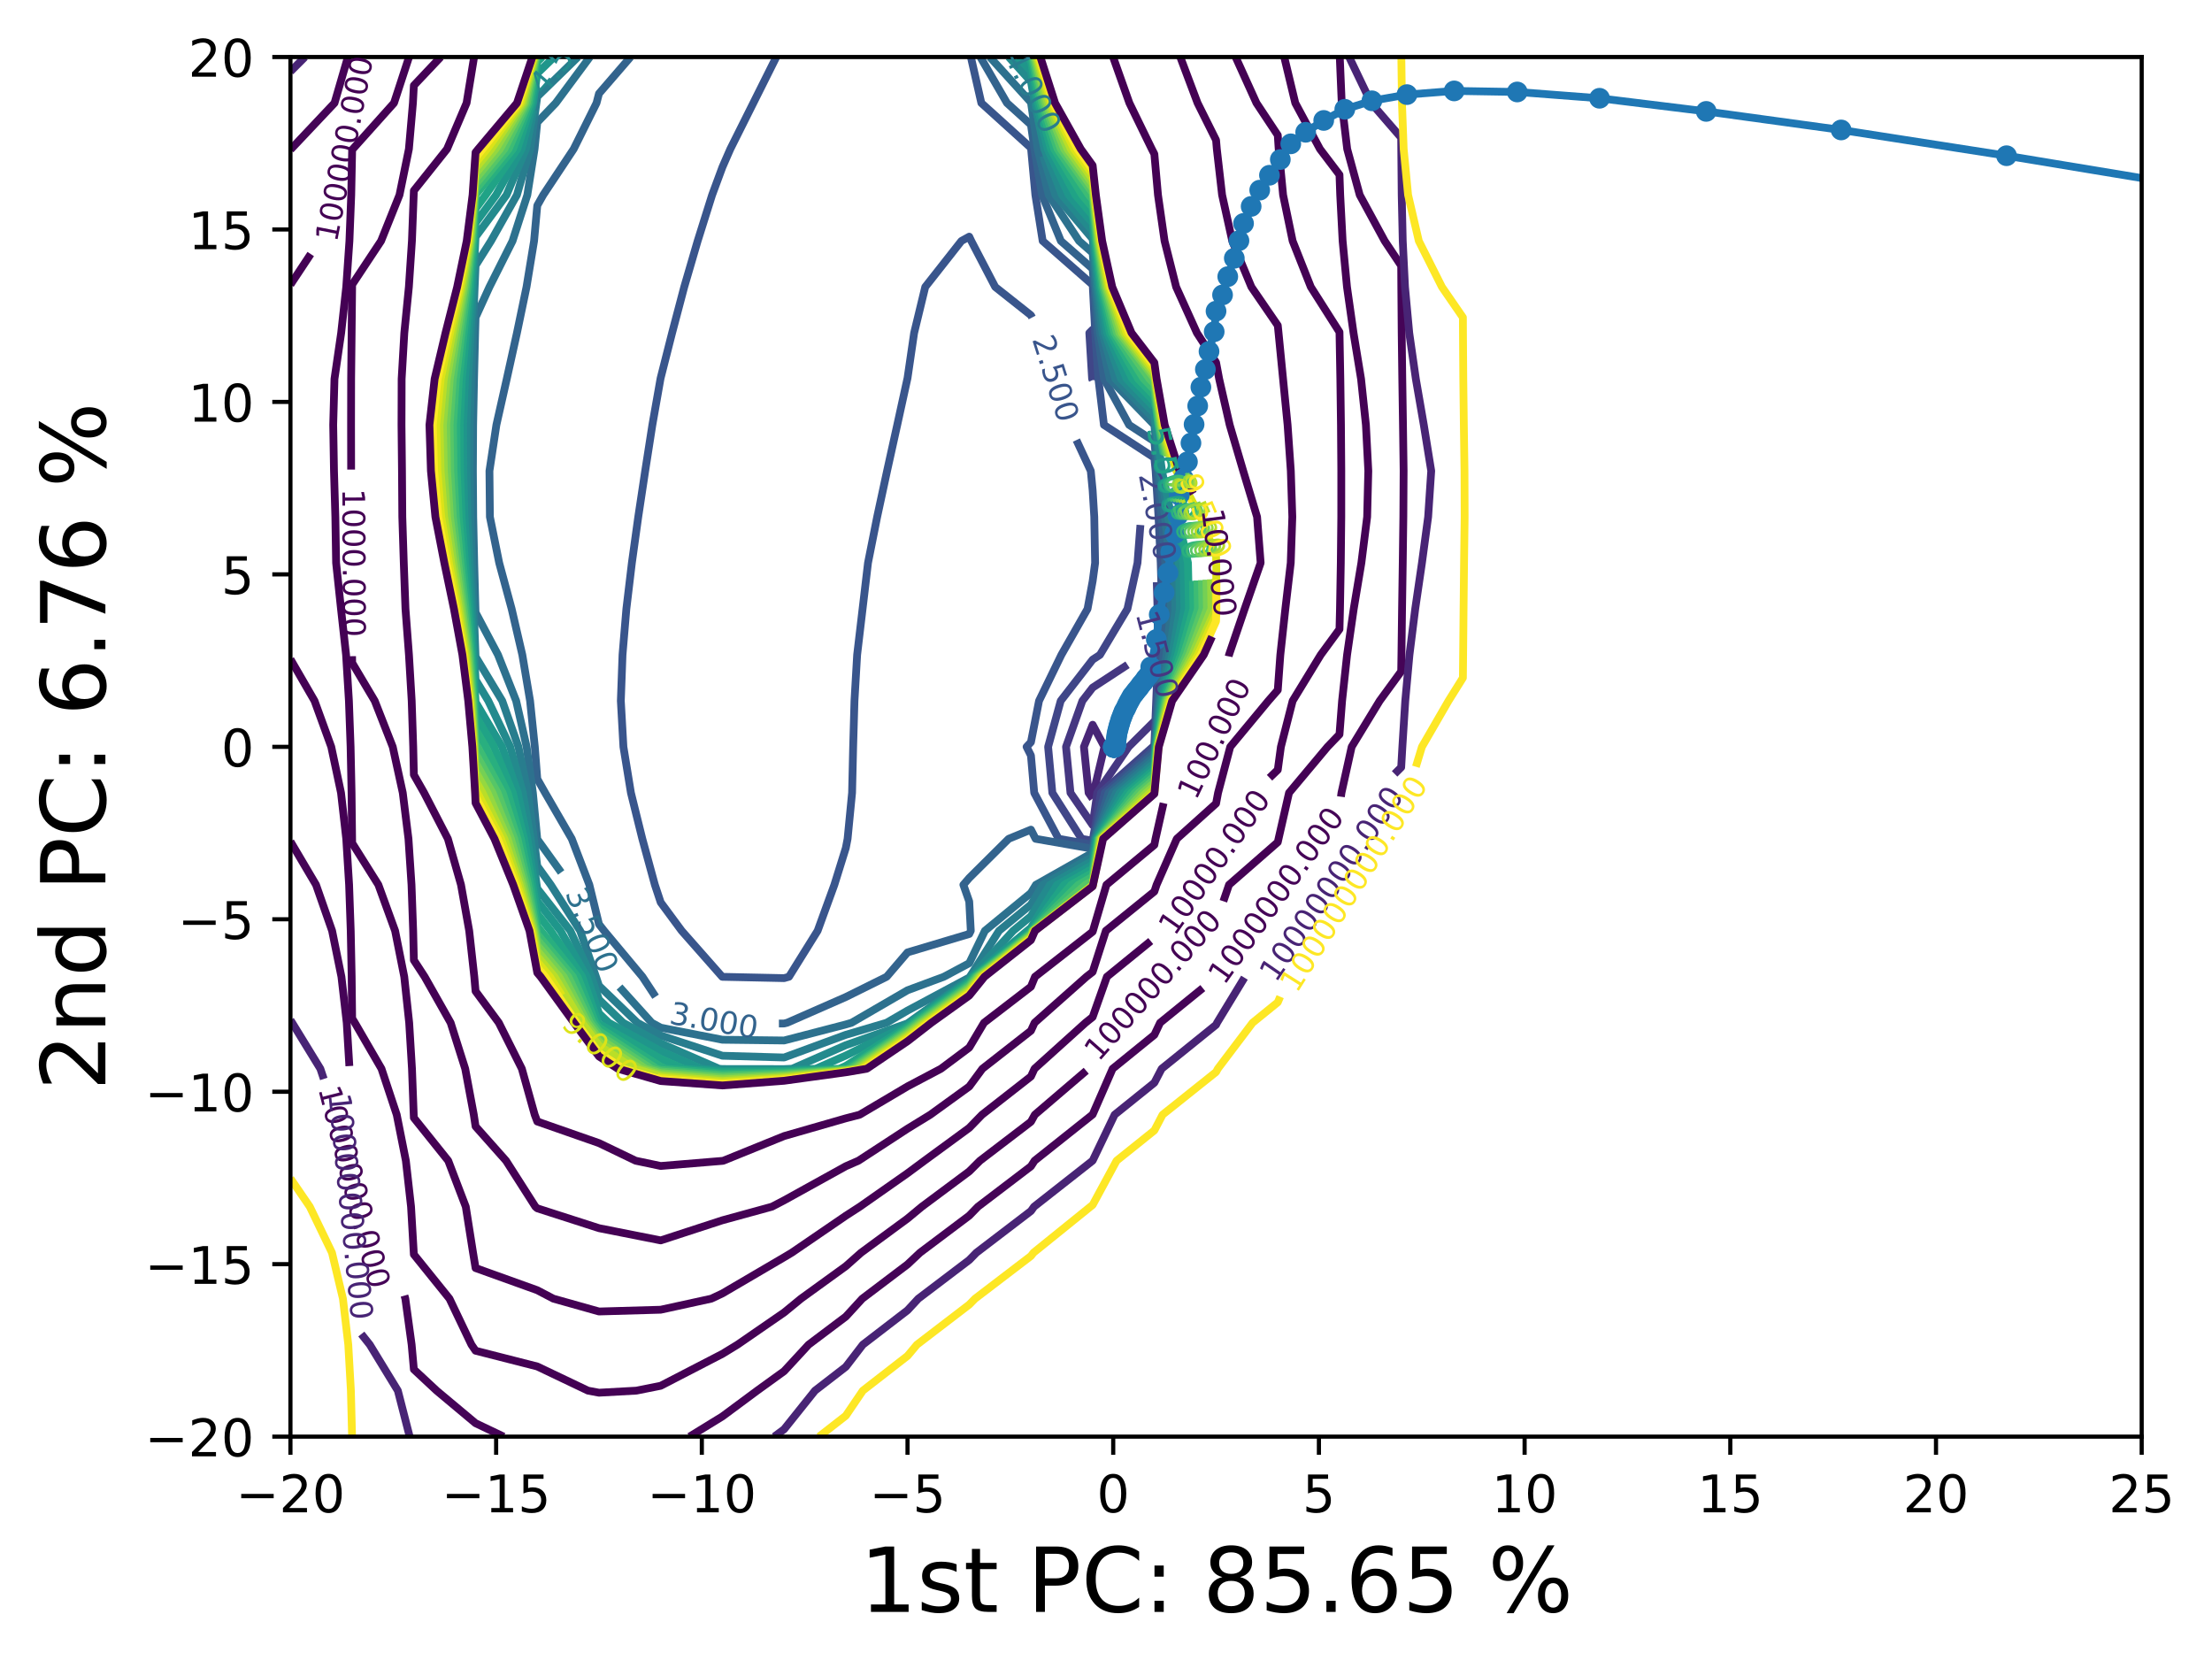 <?xml version="1.0" encoding="utf-8" standalone="no"?>
<!DOCTYPE svg PUBLIC "-//W3C//DTD SVG 1.1//EN"
  "http://www.w3.org/Graphics/SVG/1.1/DTD/svg11.dtd">
<!-- Created with matplotlib (https://matplotlib.org/) -->
<svg height="321.713pt" version="1.1" viewBox="0 0 426.711 321.713" width="426.711pt" xmlns="http://www.w3.org/2000/svg" xmlns:xlink="http://www.w3.org/1999/xlink">
 <defs>
  <style type="text/css">*{stroke-linecap:butt;stroke-linejoin:round;}</style>
 </defs>
 <g id="figure_1">
  <g id="patch_1">
   <path d="M 0 321.713 
L 426.711 321.713 
L 426.711 0 
L 0 0 
z
" style="fill:#ffffff;"/>
  </g>
  <g id="axes_1">
   <g id="patch_2">
    <path d="M 56.028 277.111 
L 413.148 277.111 
L 413.148 10.999 
L 56.028 10.999 
z
" style="fill:#ffffff;"/>
   </g>
   <g id="matplotlib.axis_1">
    <g id="xtick_1">
     <g id="line2d_1">
      <defs>
       <path d="M 0 0 
L 0 3.5 
" id="m4403c72bb3" style="stroke:#000000;stroke-width:0.8;"/>
      </defs>
      <g>
       <use style="stroke:#000000;stroke-width:0.8;" x="56.028" xlink:href="#m4403c72bb3" y="277.111"/>
      </g>
     </g>
     <g id="text_1">
      <!-- −20 -->
      <g transform="translate(45.476 291.71)scale(0.1 -0.1)">
       <defs>
        <path d="M 10.594 35.5 
L 73.188 35.5 
L 73.188 27.203 
L 10.594 27.203 
z
" id="DejaVuSans-8722"/>
        <path d="M 19.188 8.297 
L 53.609 8.297 
L 53.609 0 
L 7.328 0 
L 7.328 8.297 
Q 12.938 14.109 22.625 23.891 
Q 32.328 33.688 34.812 36.531 
Q 39.547 41.844 41.422 45.531 
Q 43.312 49.219 43.312 52.781 
Q 43.312 58.594 39.234 62.25 
Q 35.156 65.922 28.609 65.922 
Q 23.969 65.922 18.812 64.312 
Q 13.672 62.703 7.812 59.422 
L 7.812 69.391 
Q 13.766 71.781 18.938 73 
Q 24.125 74.219 28.422 74.219 
Q 39.75 74.219 46.484 68.547 
Q 53.219 62.891 53.219 53.422 
Q 53.219 48.922 51.531 44.891 
Q 49.859 40.875 45.406 35.406 
Q 44.188 33.984 37.641 27.219 
Q 31.109 20.453 19.188 8.297 
z
" id="DejaVuSans-50"/>
        <path d="M 31.781 66.406 
Q 24.172 66.406 20.328 58.906 
Q 16.5 51.422 16.5 36.375 
Q 16.5 21.391 20.328 13.891 
Q 24.172 6.391 31.781 6.391 
Q 39.453 6.391 43.281 13.891 
Q 47.125 21.391 47.125 36.375 
Q 47.125 51.422 43.281 58.906 
Q 39.453 66.406 31.781 66.406 
z
M 31.781 74.219 
Q 44.047 74.219 50.516 64.516 
Q 56.984 54.828 56.984 36.375 
Q 56.984 17.969 50.516 8.266 
Q 44.047 -1.422 31.781 -1.422 
Q 19.531 -1.422 13.062 8.266 
Q 6.594 17.969 6.594 36.375 
Q 6.594 54.828 13.062 64.516 
Q 19.531 74.219 31.781 74.219 
z
" id="DejaVuSans-48"/>
       </defs>
       <use xlink:href="#DejaVuSans-8722"/>
       <use x="83.789" xlink:href="#DejaVuSans-50"/>
       <use x="147.412" xlink:href="#DejaVuSans-48"/>
      </g>
     </g>
    </g>
    <g id="xtick_2">
     <g id="line2d_2">
      <g>
       <use style="stroke:#000000;stroke-width:0.8;" x="95.708" xlink:href="#m4403c72bb3" y="277.111"/>
      </g>
     </g>
     <g id="text_2">
      <!-- −15 -->
      <g transform="translate(85.156 291.71)scale(0.1 -0.1)">
       <defs>
        <path d="M 12.406 8.297 
L 28.516 8.297 
L 28.516 63.922 
L 10.984 60.406 
L 10.984 69.391 
L 28.422 72.906 
L 38.281 72.906 
L 38.281 8.297 
L 54.391 8.297 
L 54.391 0 
L 12.406 0 
z
" id="DejaVuSans-49"/>
        <path d="M 10.797 72.906 
L 49.516 72.906 
L 49.516 64.594 
L 19.828 64.594 
L 19.828 46.734 
Q 21.969 47.469 24.109 47.828 
Q 26.266 48.188 28.422 48.188 
Q 40.625 48.188 47.75 41.5 
Q 54.891 34.812 54.891 23.391 
Q 54.891 11.625 47.562 5.094 
Q 40.234 -1.422 26.906 -1.422 
Q 22.312 -1.422 17.547 -0.641 
Q 12.797 0.141 7.719 1.703 
L 7.719 11.625 
Q 12.109 9.234 16.797 8.062 
Q 21.484 6.891 26.703 6.891 
Q 35.156 6.891 40.078 11.328 
Q 45.016 15.766 45.016 23.391 
Q 45.016 31 40.078 35.438 
Q 35.156 39.891 26.703 39.891 
Q 22.75 39.891 18.812 39.016 
Q 14.891 38.141 10.797 36.281 
z
" id="DejaVuSans-53"/>
       </defs>
       <use xlink:href="#DejaVuSans-8722"/>
       <use x="83.789" xlink:href="#DejaVuSans-49"/>
       <use x="147.412" xlink:href="#DejaVuSans-53"/>
      </g>
     </g>
    </g>
    <g id="xtick_3">
     <g id="line2d_3">
      <g>
       <use style="stroke:#000000;stroke-width:0.8;" x="135.388" xlink:href="#m4403c72bb3" y="277.111"/>
      </g>
     </g>
     <g id="text_3">
      <!-- −10 -->
      <g transform="translate(124.836 291.71)scale(0.1 -0.1)">
       <use xlink:href="#DejaVuSans-8722"/>
       <use x="83.789" xlink:href="#DejaVuSans-49"/>
       <use x="147.412" xlink:href="#DejaVuSans-48"/>
      </g>
     </g>
    </g>
    <g id="xtick_4">
     <g id="line2d_4">
      <g>
       <use style="stroke:#000000;stroke-width:0.8;" x="175.068" xlink:href="#m4403c72bb3" y="277.111"/>
      </g>
     </g>
     <g id="text_4">
      <!-- −5 -->
      <g transform="translate(167.697 291.71)scale(0.1 -0.1)">
       <use xlink:href="#DejaVuSans-8722"/>
       <use x="83.789" xlink:href="#DejaVuSans-53"/>
      </g>
     </g>
    </g>
    <g id="xtick_5">
     <g id="line2d_5">
      <g>
       <use style="stroke:#000000;stroke-width:0.8;" x="214.748" xlink:href="#m4403c72bb3" y="277.111"/>
      </g>
     </g>
     <g id="text_5">
      <!-- 0 -->
      <g transform="translate(211.567 291.71)scale(0.1 -0.1)">
       <use xlink:href="#DejaVuSans-48"/>
      </g>
     </g>
    </g>
    <g id="xtick_6">
     <g id="line2d_6">
      <g>
       <use style="stroke:#000000;stroke-width:0.8;" x="254.428" xlink:href="#m4403c72bb3" y="277.111"/>
      </g>
     </g>
     <g id="text_6">
      <!-- 5 -->
      <g transform="translate(251.247 291.71)scale(0.1 -0.1)">
       <use xlink:href="#DejaVuSans-53"/>
      </g>
     </g>
    </g>
    <g id="xtick_7">
     <g id="line2d_7">
      <g>
       <use style="stroke:#000000;stroke-width:0.8;" x="294.108" xlink:href="#m4403c72bb3" y="277.111"/>
      </g>
     </g>
     <g id="text_7">
      <!-- 10 -->
      <g transform="translate(287.746 291.71)scale(0.1 -0.1)">
       <use xlink:href="#DejaVuSans-49"/>
       <use x="63.623" xlink:href="#DejaVuSans-48"/>
      </g>
     </g>
    </g>
    <g id="xtick_8">
     <g id="line2d_8">
      <g>
       <use style="stroke:#000000;stroke-width:0.8;" x="333.788" xlink:href="#m4403c72bb3" y="277.111"/>
      </g>
     </g>
     <g id="text_8">
      <!-- 15 -->
      <g transform="translate(327.426 291.71)scale(0.1 -0.1)">
       <use xlink:href="#DejaVuSans-49"/>
       <use x="63.623" xlink:href="#DejaVuSans-53"/>
      </g>
     </g>
    </g>
    <g id="xtick_9">
     <g id="line2d_9">
      <g>
       <use style="stroke:#000000;stroke-width:0.8;" x="373.468" xlink:href="#m4403c72bb3" y="277.111"/>
      </g>
     </g>
     <g id="text_9">
      <!-- 20 -->
      <g transform="translate(367.106 291.71)scale(0.1 -0.1)">
       <use xlink:href="#DejaVuSans-50"/>
       <use x="63.623" xlink:href="#DejaVuSans-48"/>
      </g>
     </g>
    </g>
    <g id="xtick_10">
     <g id="line2d_10">
      <g>
       <use style="stroke:#000000;stroke-width:0.8;" x="413.148" xlink:href="#m4403c72bb3" y="277.111"/>
      </g>
     </g>
     <g id="text_10">
      <!-- 25 -->
      <g transform="translate(406.786 291.71)scale(0.1 -0.1)">
       <use xlink:href="#DejaVuSans-50"/>
       <use x="63.623" xlink:href="#DejaVuSans-53"/>
      </g>
     </g>
    </g>
    <g id="text_11">
     <!-- 1st PC: 85.65 % -->
     <g transform="translate(165.868 310.919)scale(0.173 -0.173)">
      <defs>
       <path d="M 44.281 53.078 
L 44.281 44.578 
Q 40.484 46.531 36.375 47.5 
Q 32.281 48.484 27.875 48.484 
Q 21.188 48.484 17.844 46.438 
Q 14.5 44.391 14.5 40.281 
Q 14.5 37.156 16.891 35.375 
Q 19.281 33.594 26.516 31.984 
L 29.594 31.297 
Q 39.156 29.25 43.188 25.516 
Q 47.219 21.781 47.219 15.094 
Q 47.219 7.469 41.188 3.016 
Q 35.156 -1.422 24.609 -1.422 
Q 20.219 -1.422 15.453 -0.562 
Q 10.688 0.297 5.422 2 
L 5.422 11.281 
Q 10.406 8.688 15.234 7.391 
Q 20.062 6.109 24.812 6.109 
Q 31.156 6.109 34.562 8.281 
Q 37.984 10.453 37.984 14.406 
Q 37.984 18.062 35.516 20.016 
Q 33.062 21.969 24.703 23.781 
L 21.578 24.516 
Q 13.234 26.266 9.516 29.906 
Q 5.812 33.547 5.812 39.891 
Q 5.812 47.609 11.281 51.797 
Q 16.75 56 26.812 56 
Q 31.781 56 36.172 55.266 
Q 40.578 54.547 44.281 53.078 
z
" id="DejaVuSans-115"/>
       <path d="M 18.312 70.219 
L 18.312 54.688 
L 36.812 54.688 
L 36.812 47.703 
L 18.312 47.703 
L 18.312 18.016 
Q 18.312 11.328 20.141 9.422 
Q 21.969 7.516 27.594 7.516 
L 36.812 7.516 
L 36.812 0 
L 27.594 0 
Q 17.188 0 13.234 3.875 
Q 9.281 7.766 9.281 18.016 
L 9.281 47.703 
L 2.688 47.703 
L 2.688 54.688 
L 9.281 54.688 
L 9.281 70.219 
z
" id="DejaVuSans-116"/>
       <path id="DejaVuSans-32"/>
       <path d="M 19.672 64.797 
L 19.672 37.406 
L 32.078 37.406 
Q 38.969 37.406 42.719 40.969 
Q 46.484 44.531 46.484 51.125 
Q 46.484 57.672 42.719 61.234 
Q 38.969 64.797 32.078 64.797 
z
M 9.812 72.906 
L 32.078 72.906 
Q 44.344 72.906 50.609 67.359 
Q 56.891 61.812 56.891 51.125 
Q 56.891 40.328 50.609 34.812 
Q 44.344 29.297 32.078 29.297 
L 19.672 29.297 
L 19.672 0 
L 9.812 0 
z
" id="DejaVuSans-80"/>
       <path d="M 64.406 67.281 
L 64.406 56.891 
Q 59.422 61.531 53.781 63.812 
Q 48.141 66.109 41.797 66.109 
Q 29.297 66.109 22.656 58.469 
Q 16.016 50.828 16.016 36.375 
Q 16.016 21.969 22.656 14.328 
Q 29.297 6.688 41.797 6.688 
Q 48.141 6.688 53.781 8.984 
Q 59.422 11.281 64.406 15.922 
L 64.406 5.609 
Q 59.234 2.094 53.438 0.328 
Q 47.656 -1.422 41.219 -1.422 
Q 24.656 -1.422 15.125 8.703 
Q 5.609 18.844 5.609 36.375 
Q 5.609 53.953 15.125 64.078 
Q 24.656 74.219 41.219 74.219 
Q 47.75 74.219 53.531 72.484 
Q 59.328 70.75 64.406 67.281 
z
" id="DejaVuSans-67"/>
       <path d="M 11.719 12.406 
L 22.016 12.406 
L 22.016 0 
L 11.719 0 
z
M 11.719 51.703 
L 22.016 51.703 
L 22.016 39.312 
L 11.719 39.312 
z
" id="DejaVuSans-58"/>
       <path d="M 31.781 34.625 
Q 24.75 34.625 20.719 30.859 
Q 16.703 27.094 16.703 20.516 
Q 16.703 13.922 20.719 10.156 
Q 24.75 6.391 31.781 6.391 
Q 38.812 6.391 42.859 10.172 
Q 46.922 13.969 46.922 20.516 
Q 46.922 27.094 42.891 30.859 
Q 38.875 34.625 31.781 34.625 
z
M 21.922 38.812 
Q 15.578 40.375 12.031 44.719 
Q 8.5 49.078 8.5 55.328 
Q 8.5 64.062 14.719 69.141 
Q 20.953 74.219 31.781 74.219 
Q 42.672 74.219 48.875 69.141 
Q 55.078 64.062 55.078 55.328 
Q 55.078 49.078 51.531 44.719 
Q 48 40.375 41.703 38.812 
Q 48.828 37.156 52.797 32.312 
Q 56.781 27.484 56.781 20.516 
Q 56.781 9.906 50.312 4.234 
Q 43.844 -1.422 31.781 -1.422 
Q 19.734 -1.422 13.25 4.234 
Q 6.781 9.906 6.781 20.516 
Q 6.781 27.484 10.781 32.312 
Q 14.797 37.156 21.922 38.812 
z
M 18.312 54.391 
Q 18.312 48.734 21.844 45.562 
Q 25.391 42.391 31.781 42.391 
Q 38.141 42.391 41.719 45.562 
Q 45.312 48.734 45.312 54.391 
Q 45.312 60.062 41.719 63.234 
Q 38.141 66.406 31.781 66.406 
Q 25.391 66.406 21.844 63.234 
Q 18.312 60.062 18.312 54.391 
z
" id="DejaVuSans-56"/>
       <path d="M 10.688 12.406 
L 21 12.406 
L 21 0 
L 10.688 0 
z
" id="DejaVuSans-46"/>
       <path d="M 33.016 40.375 
Q 26.375 40.375 22.484 35.828 
Q 18.609 31.297 18.609 23.391 
Q 18.609 15.531 22.484 10.953 
Q 26.375 6.391 33.016 6.391 
Q 39.656 6.391 43.531 10.953 
Q 47.406 15.531 47.406 23.391 
Q 47.406 31.297 43.531 35.828 
Q 39.656 40.375 33.016 40.375 
z
M 52.594 71.297 
L 52.594 62.312 
Q 48.875 64.062 45.094 64.984 
Q 41.312 65.922 37.594 65.922 
Q 27.828 65.922 22.672 59.328 
Q 17.531 52.734 16.797 39.406 
Q 19.672 43.656 24.016 45.922 
Q 28.375 48.188 33.594 48.188 
Q 44.578 48.188 50.953 41.516 
Q 57.328 34.859 57.328 23.391 
Q 57.328 12.156 50.688 5.359 
Q 44.047 -1.422 33.016 -1.422 
Q 20.359 -1.422 13.672 8.266 
Q 6.984 17.969 6.984 36.375 
Q 6.984 53.656 15.188 63.938 
Q 23.391 74.219 37.203 74.219 
Q 40.922 74.219 44.703 73.484 
Q 48.484 72.75 52.594 71.297 
z
" id="DejaVuSans-54"/>
       <path d="M 72.703 32.078 
Q 68.453 32.078 66.031 28.469 
Q 63.625 24.859 63.625 18.406 
Q 63.625 12.062 66.031 8.422 
Q 68.453 4.781 72.703 4.781 
Q 76.859 4.781 79.266 8.422 
Q 81.688 12.062 81.688 18.406 
Q 81.688 24.812 79.266 28.438 
Q 76.859 32.078 72.703 32.078 
z
M 72.703 38.281 
Q 80.422 38.281 84.953 32.906 
Q 89.5 27.547 89.5 18.406 
Q 89.5 9.281 84.938 3.922 
Q 80.375 -1.422 72.703 -1.422 
Q 64.891 -1.422 60.344 3.922 
Q 55.812 9.281 55.812 18.406 
Q 55.812 27.594 60.375 32.938 
Q 64.938 38.281 72.703 38.281 
z
M 22.312 68.016 
Q 18.109 68.016 15.688 64.375 
Q 13.281 60.75 13.281 54.391 
Q 13.281 47.953 15.672 44.328 
Q 18.062 40.719 22.312 40.719 
Q 26.562 40.719 28.969 44.328 
Q 31.391 47.953 31.391 54.391 
Q 31.391 60.688 28.953 64.344 
Q 26.516 68.016 22.312 68.016 
z
M 66.406 74.219 
L 74.219 74.219 
L 28.609 -1.422 
L 20.797 -1.422 
z
M 22.312 74.219 
Q 30.031 74.219 34.609 68.875 
Q 39.203 63.531 39.203 54.391 
Q 39.203 45.172 34.641 39.844 
Q 30.078 34.516 22.312 34.516 
Q 14.547 34.516 10.031 39.859 
Q 5.516 45.219 5.516 54.391 
Q 5.516 63.484 10.047 68.844 
Q 14.594 74.219 22.312 74.219 
z
" id="DejaVuSans-37"/>
      </defs>
      <use xlink:href="#DejaVuSans-49"/>
      <use x="63.623" xlink:href="#DejaVuSans-115"/>
      <use x="115.723" xlink:href="#DejaVuSans-116"/>
      <use x="154.932" xlink:href="#DejaVuSans-32"/>
      <use x="186.719" xlink:href="#DejaVuSans-80"/>
      <use x="247.021" xlink:href="#DejaVuSans-67"/>
      <use x="316.846" xlink:href="#DejaVuSans-58"/>
      <use x="350.537" xlink:href="#DejaVuSans-32"/>
      <use x="382.324" xlink:href="#DejaVuSans-56"/>
      <use x="445.947" xlink:href="#DejaVuSans-53"/>
      <use x="509.57" xlink:href="#DejaVuSans-46"/>
      <use x="541.357" xlink:href="#DejaVuSans-54"/>
      <use x="604.98" xlink:href="#DejaVuSans-53"/>
      <use x="668.604" xlink:href="#DejaVuSans-32"/>
      <use x="700.391" xlink:href="#DejaVuSans-37"/>
     </g>
    </g>
   </g>
   <g id="matplotlib.axis_2">
    <g id="ytick_1">
     <g id="line2d_11">
      <defs>
       <path d="M 0 0 
L -3.5 0 
" id="mc3bd64069d" style="stroke:#000000;stroke-width:0.8;"/>
      </defs>
      <g>
       <use style="stroke:#000000;stroke-width:0.8;" x="56.028" xlink:href="#mc3bd64069d" y="277.111"/>
      </g>
     </g>
     <g id="text_12">
      <!-- −20 -->
      <g transform="translate(27.924 280.91)scale(0.1 -0.1)">
       <use xlink:href="#DejaVuSans-8722"/>
       <use x="83.789" xlink:href="#DejaVuSans-50"/>
       <use x="147.412" xlink:href="#DejaVuSans-48"/>
      </g>
     </g>
    </g>
    <g id="ytick_2">
     <g id="line2d_12">
      <g>
       <use style="stroke:#000000;stroke-width:0.8;" x="56.028" xlink:href="#mc3bd64069d" y="243.847"/>
      </g>
     </g>
     <g id="text_13">
      <!-- −15 -->
      <g transform="translate(27.924 247.646)scale(0.1 -0.1)">
       <use xlink:href="#DejaVuSans-8722"/>
       <use x="83.789" xlink:href="#DejaVuSans-49"/>
       <use x="147.412" xlink:href="#DejaVuSans-53"/>
      </g>
     </g>
    </g>
    <g id="ytick_3">
     <g id="line2d_13">
      <g>
       <use style="stroke:#000000;stroke-width:0.8;" x="56.028" xlink:href="#mc3bd64069d" y="210.583"/>
      </g>
     </g>
     <g id="text_14">
      <!-- −10 -->
      <g transform="translate(27.924 214.382)scale(0.1 -0.1)">
       <use xlink:href="#DejaVuSans-8722"/>
       <use x="83.789" xlink:href="#DejaVuSans-49"/>
       <use x="147.412" xlink:href="#DejaVuSans-48"/>
      </g>
     </g>
    </g>
    <g id="ytick_4">
     <g id="line2d_14">
      <g>
       <use style="stroke:#000000;stroke-width:0.8;" x="56.028" xlink:href="#mc3bd64069d" y="177.319"/>
      </g>
     </g>
     <g id="text_15">
      <!-- −5 -->
      <g transform="translate(34.286 181.118)scale(0.1 -0.1)">
       <use xlink:href="#DejaVuSans-8722"/>
       <use x="83.789" xlink:href="#DejaVuSans-53"/>
      </g>
     </g>
    </g>
    <g id="ytick_5">
     <g id="line2d_15">
      <g>
       <use style="stroke:#000000;stroke-width:0.8;" x="56.028" xlink:href="#mc3bd64069d" y="144.055"/>
      </g>
     </g>
     <g id="text_16">
      <!-- 0 -->
      <g transform="translate(42.666 147.854)scale(0.1 -0.1)">
       <use xlink:href="#DejaVuSans-48"/>
      </g>
     </g>
    </g>
    <g id="ytick_6">
     <g id="line2d_16">
      <g>
       <use style="stroke:#000000;stroke-width:0.8;" x="56.028" xlink:href="#mc3bd64069d" y="110.791"/>
      </g>
     </g>
     <g id="text_17">
      <!-- 5 -->
      <g transform="translate(42.666 114.59)scale(0.1 -0.1)">
       <use xlink:href="#DejaVuSans-53"/>
      </g>
     </g>
    </g>
    <g id="ytick_7">
     <g id="line2d_17">
      <g>
       <use style="stroke:#000000;stroke-width:0.8;" x="56.028" xlink:href="#mc3bd64069d" y="77.527"/>
      </g>
     </g>
     <g id="text_18">
      <!-- 10 -->
      <g transform="translate(36.303 81.326)scale(0.1 -0.1)">
       <use xlink:href="#DejaVuSans-49"/>
       <use x="63.623" xlink:href="#DejaVuSans-48"/>
      </g>
     </g>
    </g>
    <g id="ytick_8">
     <g id="line2d_18">
      <g>
       <use style="stroke:#000000;stroke-width:0.8;" x="56.028" xlink:href="#mc3bd64069d" y="44.263"/>
      </g>
     </g>
     <g id="text_19">
      <!-- 15 -->
      <g transform="translate(36.303 48.062)scale(0.1 -0.1)">
       <use xlink:href="#DejaVuSans-49"/>
       <use x="63.623" xlink:href="#DejaVuSans-53"/>
      </g>
     </g>
    </g>
    <g id="ytick_9">
     <g id="line2d_19">
      <g>
       <use style="stroke:#000000;stroke-width:0.8;" x="56.028" xlink:href="#mc3bd64069d" y="10.999"/>
      </g>
     </g>
     <g id="text_20">
      <!-- 20 -->
      <g transform="translate(36.303 14.798)scale(0.1 -0.1)">
       <use xlink:href="#DejaVuSans-50"/>
       <use x="63.623" xlink:href="#DejaVuSans-48"/>
      </g>
     </g>
    </g>
    <g id="text_21">
     <!-- 2nd PC: 6.76 % -->
     <g transform="translate(20.33 210.351)rotate(-90)scale(0.173 -0.173)">
      <defs>
       <path d="M 54.891 33.016 
L 54.891 0 
L 45.906 0 
L 45.906 32.719 
Q 45.906 40.484 42.875 44.328 
Q 39.844 48.188 33.797 48.188 
Q 26.516 48.188 22.312 43.547 
Q 18.109 38.922 18.109 30.906 
L 18.109 0 
L 9.078 0 
L 9.078 54.688 
L 18.109 54.688 
L 18.109 46.188 
Q 21.344 51.125 25.703 53.562 
Q 30.078 56 35.797 56 
Q 45.219 56 50.047 50.172 
Q 54.891 44.344 54.891 33.016 
z
" id="DejaVuSans-110"/>
       <path d="M 45.406 46.391 
L 45.406 75.984 
L 54.391 75.984 
L 54.391 0 
L 45.406 0 
L 45.406 8.203 
Q 42.578 3.328 38.25 0.953 
Q 33.938 -1.422 27.875 -1.422 
Q 17.969 -1.422 11.734 6.484 
Q 5.516 14.406 5.516 27.297 
Q 5.516 40.188 11.734 48.094 
Q 17.969 56 27.875 56 
Q 33.938 56 38.25 53.625 
Q 42.578 51.266 45.406 46.391 
z
M 14.797 27.297 
Q 14.797 17.391 18.875 11.75 
Q 22.953 6.109 30.078 6.109 
Q 37.203 6.109 41.297 11.75 
Q 45.406 17.391 45.406 27.297 
Q 45.406 37.203 41.297 42.844 
Q 37.203 48.484 30.078 48.484 
Q 22.953 48.484 18.875 42.844 
Q 14.797 37.203 14.797 27.297 
z
" id="DejaVuSans-100"/>
       <path d="M 8.203 72.906 
L 55.078 72.906 
L 55.078 68.703 
L 28.609 0 
L 18.312 0 
L 43.219 64.594 
L 8.203 64.594 
z
" id="DejaVuSans-55"/>
      </defs>
      <use xlink:href="#DejaVuSans-50"/>
      <use x="63.623" xlink:href="#DejaVuSans-110"/>
      <use x="127.002" xlink:href="#DejaVuSans-100"/>
      <use x="190.479" xlink:href="#DejaVuSans-32"/>
      <use x="222.266" xlink:href="#DejaVuSans-80"/>
      <use x="282.568" xlink:href="#DejaVuSans-67"/>
      <use x="352.393" xlink:href="#DejaVuSans-58"/>
      <use x="386.084" xlink:href="#DejaVuSans-32"/>
      <use x="417.871" xlink:href="#DejaVuSans-54"/>
      <use x="481.494" xlink:href="#DejaVuSans-46"/>
      <use x="513.281" xlink:href="#DejaVuSans-55"/>
      <use x="576.904" xlink:href="#DejaVuSans-54"/>
      <use x="640.527" xlink:href="#DejaVuSans-32"/>
      <use x="672.314" xlink:href="#DejaVuSans-37"/>
     </g>
    </g>
   </g>
   <g id="LineCollection_1"/>
   <g id="LineCollection_2"/>
   <g id="LineCollection_3">
    <path clip-path="url(#pecd13d9be7)" d="M 210.78 154.061 
L 210 152.926 
L 209.098 144.055 
L 210.78 139.795 
L 213.054 144.055 
L 210.943 152.926 
L 210.78 154.061 
" style="fill:none;stroke:#482576;stroke-width:1.5;"/>
   </g>
   <g id="LineCollection_4">
    <path clip-path="url(#pecd13d9be7)" d="M 222.694 138.911 
L 222.684 139.134 
L 217.726 144.055 
L 211.67 152.926 
L 210.78 159.153 
L 206.503 152.926 
L 205.642 144.055 
L 208.801 135.185 
L 210.78 132.632 
L 217.51 128.226 
" style="fill:none;stroke:#453781;stroke-width:1.5;"/>
   </g>
   <g id="LineCollection_5">
    <path clip-path="url(#pecd13d9be7)" d="M 223.143 112.3 
L 223.296 117.444 
L 223.387 126.314 
L 223.04 135.185 
L 222.684 143.77 
L 222.397 144.055 
L 212.398 152.926 
L 210.839 161.796 
L 210.78 162.167 
L 208.648 161.796 
L 203.006 152.926 
L 202.187 144.055 
L 204.619 135.185 
L 210.78 127.237 
L 212.19 126.314 
L 217.49 117.444 
L 219.433 108.574 
L 219.996 101.267 
" style="fill:none;stroke:#404688;stroke-width:1.5;"/>
    <path clip-path="url(#pecd13d9be7)" d="M 210.78 73.313 
L 210.676 73.092 
L 210.138 64.222 
L 210.78 63.577 
L 210.812 64.222 
L 210.796 73.092 
L 210.78 73.313 
" style="fill:none;stroke:#404688;stroke-width:1.5;"/>
   </g>
   <g id="LineCollection_6">
    <path clip-path="url(#pecd13d9be7)" d="M 187.287 10.999 
L 189.308 19.87 
L 198.876 28.526 
L 198.907 28.74 
L 199.731 37.61 
L 201.138 46.481 
L 210.78 54.936 
L 210.814 55.351 
L 211.279 64.222 
L 211.892 73.092 
L 212.958 81.962 
L 222.684 88.299 
L 222.93 90.833 
L 223.486 99.703 
L 223.909 108.574 
L 224.163 117.444 
L 223.939 126.314 
L 223.232 135.185 
L 222.735 144.055 
L 222.684 144.647 
L 213.125 152.926 
L 210.962 161.796 
L 210.78 162.94 
L 204.213 161.796 
L 199.509 152.926 
L 198.876 145.734 
L 198.036 144.055 
L 198.876 143.154 
L 200.437 135.185 
L 204.745 126.314 
L 209.795 117.444 
L 210.78 112.094 
L 211.255 108.574 
L 211.093 99.703 
L 210.78 94.597 
L 210.419 90.833 
L 207.644 84.881 
" style="fill:none;stroke:#39558c;stroke-width:1.5;"/>
    <path clip-path="url(#pecd13d9be7)" d="M 199.105 61.243 
L 198.876 60.809 
L 191.986 55.351 
L 187.367 46.481 
L 186.972 45.648 
L 185.463 46.481 
L 178.485 55.351 
L 176.34 64.222 
L 175.068 72.931 
L 175.03 73.092 
L 173.085 81.962 
L 171.124 90.833 
L 169.21 99.703 
L 167.444 108.574 
L 166.397 117.444 
L 165.348 126.314 
L 164.834 135.185 
L 164.58 144.055 
L 164.372 152.926 
L 163.506 161.796 
L 163.164 163.562 
L 160.957 170.666 
L 157.726 179.537 
L 152.203 188.407 
L 151.26 188.672 
L 139.356 188.42 
L 139.319 188.407 
L 131.498 179.537 
L 127.452 174.059 
L 126.328 170.666 
L 123.906 161.796 
L 121.71 152.926 
L 120.263 144.055 
L 119.763 135.185 
L 120.087 126.314 
L 120.831 117.444 
L 121.893 108.574 
L 123.124 99.703 
L 124.462 90.833 
L 125.845 81.962 
L 127.408 73.092 
L 127.452 72.885 
L 129.65 64.222 
L 131.992 55.351 
L 134.581 46.481 
L 137.371 37.61 
L 139.356 32.245 
L 140.886 28.74 
L 145.321 19.87 
L 149.753 10.999 
" style="fill:none;stroke:#39558c;stroke-width:1.5;"/>
   </g>
   <g id="LineCollection_7">
    <path clip-path="url(#pecd13d9be7)" d="M 189.113 10.999 
L 194.252 19.87 
L 198.876 24.054 
L 199.546 28.74 
L 201.021 37.61 
L 204.65 46.481 
L 210.78 51.857 
L 211.064 55.351 
L 211.746 64.222 
L 212.989 73.092 
L 217.816 81.962 
L 222.684 85.134 
L 223.237 90.833 
L 224.109 99.703 
L 224.786 108.574 
L 225.029 117.444 
L 224.49 126.314 
L 223.424 135.185 
L 222.788 144.055 
L 222.684 145.277 
L 213.853 152.926 
L 211.084 161.796 
L 210.78 163.712 
L 199.778 161.796 
L 198.876 160.032 
L 194.583 161.796 
L 186.972 169.352 
L 185.841 170.666 
L 186.972 173.888 
L 187.272 179.537 
L 186.972 180.156 
L 175.068 183.708 
L 171.045 188.407 
L 163.164 192.313 
L 151.846 197.278 
L 151.26 197.42 
L 150.258 197.424 
" style="fill:none;stroke:#33638d;stroke-width:1.5;"/>
    <path clip-path="url(#pecd13d9be7)" d="M 126.467 192.257 
L 123.934 188.407 
L 116.536 179.537 
L 115.548 178.274 
L 113.69 170.666 
L 110.294 161.796 
L 105.162 152.926 
L 103.644 150.242 
L 103.17 144.055 
L 102.255 135.185 
L 100.759 126.314 
L 98.701 117.444 
L 96.298 108.574 
L 94.506 99.703 
L 94.418 90.833 
L 95.758 81.962 
L 97.757 73.092 
L 99.721 64.222 
L 101.569 55.351 
L 103.027 46.481 
L 103.644 39.644 
L 104.788 37.61 
L 110.669 28.74 
L 115.075 19.87 
L 115.548 18.051 
L 121.636 10.999 
" style="fill:none;stroke:#33638d;stroke-width:1.5;"/>
   </g>
   <g id="LineCollection_8">
    <path clip-path="url(#pecd13d9be7)" d="M 190.938 10.999 
L 198.876 19.74 
L 198.899 19.87 
L 200.184 28.74 
L 202.311 37.61 
L 208.161 46.481 
L 210.78 48.778 
L 211.313 55.351 
L 212.213 64.222 
L 214.085 73.092 
L 222.674 81.962 
L 222.684 81.969 
L 223.544 90.833 
L 224.733 99.703 
L 225.662 108.574 
L 225.896 117.444 
L 225.042 126.314 
L 223.616 135.185 
L 222.842 144.055 
L 222.684 145.907 
L 214.58 152.926 
L 211.206 161.796 
L 210.78 164.484 
L 199.837 170.666 
L 198.876 172.239 
L 189.996 179.537 
L 186.972 185.792 
L 182.076 188.407 
L 175.068 191.011 
L 164.272 197.278 
L 163.164 197.605 
L 151.26 200.699 
L 139.356 200.555 
L 127.452 198.223 
L 125.72 197.278 
L 119.509 190.394 
" style="fill:none;stroke:#2d718e;stroke-width:1.5;"/>
    <path clip-path="url(#pecd13d9be7)" d="M 108.255 168.285 
L 103.644 161.875 
L 103.635 161.796 
L 102.798 152.926 
L 101.589 144.055 
L 99.568 135.185 
L 96.07 126.314 
L 91.74 118.134 
L 91.716 117.444 
L 91.479 108.574 
L 91.288 99.703 
L 91.226 90.833 
L 91.273 81.962 
L 91.444 73.092 
L 91.657 64.222 
L 91.74 61.227 
L 94.417 55.351 
L 98.872 46.481 
L 101.725 37.61 
L 103.122 28.74 
L 103.644 23.598 
L 107.213 19.87 
L 113.787 10.999 
" style="fill:none;stroke:#2d718e;stroke-width:1.5;"/>
   </g>
   <g id="LineCollection_9">
    <path clip-path="url(#pecd13d9be7)" d="M 201.247 30.094 
L 203.601 37.61 
L 210.78 46.093 
L 210.819 46.481 
L 211.563 55.351 
L 212.68 64.222 
L 215.181 73.092 
L 222.684 80.834 
L 222.838 81.962 
L 223.851 90.833 
L 225.357 99.703 
L 226.538 108.574 
L 226.763 117.444 
L 225.594 126.314 
L 223.809 135.185 
L 222.895 144.055 
L 222.684 146.537 
L 215.308 152.926 
L 211.329 161.796 
L 210.78 165.256 
L 201.204 170.666 
L 198.876 174.478 
L 192.721 179.537 
L 187.098 188.407 
L 186.972 188.562 
L 175.068 194.931 
L 171.026 197.278 
L 163.164 199.604 
L 151.26 203.979 
L 139.356 203.642 
L 127.452 199.73 
L 122.957 197.278 
L 115.548 190.14 
L 114.969 188.407 
L 111.914 179.537 
L 106.246 170.666 
L 103.644 167.049 
L 103 161.796 
L 101.825 152.926 
L 100.008 144.055 
L 96.881 135.185 
L 91.74 126.656 
L 91.724 126.314 
L 91.397 117.444 
L 91.036 108.574 
L 90.727 99.703 
L 90.603 90.833 
L 90.625 81.962 
L 90.859 73.092 
L 91.217 64.222 
L 91.565 55.351 
L 91.74 51.215 
L 94.717 46.481 
L 99.717 37.61 
L 102.287 28.74 
L 103.474 19.87 
L 103.644 18.646 
L 111.488 10.999 
" style="fill:none;stroke:#287d8e;stroke-width:1.5;"/>
   </g>
   <g id="LineCollection_10">
    <path clip-path="url(#pecd13d9be7)" d="M 194.589 10.999 
L 198.876 15.72 
L 199.612 19.87 
L 201.462 28.74 
L 204.891 37.61 
L 210.78 44.569 
L 210.968 46.481 
L 211.813 55.351 
L 213.147 64.222 
L 216.278 73.092 
L 222.684 79.702 
L 222.991 81.962 
L 224.157 90.833 
L 225.98 99.703 
L 227.415 108.574 
L 227.629 117.444 
L 226.145 126.314 
L 224.001 135.185 
L 222.949 144.055 
L 222.684 147.167 
L 216.036 152.926 
L 211.451 161.796 
L 210.78 166.029 
L 202.571 170.666 
L 198.876 176.717 
L 195.445 179.537 
L 187.332 188.407 
L 186.972 188.852 
L 175.231 197.278 
L 175.068 197.403 
L 163.164 201.603 
L 152.804 206.148 
L 151.26 206.217 
L 139.356 206.202 
L 138.707 206.148 
L 127.452 201.236 
L 120.195 197.278 
L 115.548 192.802 
L 114.079 188.407 
L 110.019 179.537 
L 103.644 171.395 
L 103.521 170.666 
L 102.366 161.796 
L 100.851 152.926 
L 98.428 144.055 
L 94.194 135.185 
L 91.74 131.114 
L 91.514 126.314 
L 91.078 117.444 
L 90.592 108.574 
L 90.165 99.703 
L 89.981 90.833 
L 89.977 81.962 
L 90.274 73.092 
L 90.777 64.222 
L 91.283 55.351 
L 91.698 46.481 
L 91.74 45.708 
L 97.709 37.61 
L 101.452 28.74 
L 102.905 21.203 
" style="fill:none;stroke:#238a8d;stroke-width:1.5;"/>
   </g>
   <g id="LineCollection_11">
    <path clip-path="url(#pecd13d9be7)" d="M 196.415 10.999 
L 198.876 13.71 
L 199.968 19.87 
L 202.101 28.74 
L 206.181 37.61 
L 210.78 43.045 
L 211.118 46.481 
L 212.062 55.351 
L 213.614 64.222 
L 217.374 73.092 
L 222.539 78.421 
" style="fill:none;stroke:#1f968b;stroke-width:1.5;"/>
    <path clip-path="url(#pecd13d9be7)" d="M 227.253 103.117 
L 228.291 108.574 
L 228.496 117.444 
L 226.697 126.314 
L 224.193 135.185 
L 223.002 144.055 
L 222.684 147.797 
L 216.763 152.926 
L 211.574 161.796 
L 210.78 166.801 
L 203.938 170.666 
L 198.876 178.956 
L 198.17 179.537 
L 187.566 188.407 
L 186.972 189.142 
L 175.634 197.278 
L 175.068 197.716 
L 163.164 203.602 
L 157.361 206.148 
L 151.26 206.422 
L 139.356 206.49 
L 135.254 206.148 
L 127.452 202.743 
L 117.432 197.278 
L 115.548 195.463 
L 113.189 188.407 
L 108.123 179.537 
L 103.644 173.816 
L 103.11 170.666 
L 101.731 161.796 
L 99.878 152.926 
L 96.847 144.055 
L 91.74 135.417 
L 91.728 135.185 
L 91.304 126.314 
L 90.758 117.444 
L 90.149 108.574 
L 89.604 99.703 
L 89.358 90.833 
L 89.328 81.962 
L 89.69 73.092 
L 90.338 64.222 
L 91.002 55.351 
L 91.546 46.481 
L 91.74 42.983 
L 95.701 37.61 
L 100.617 28.74 
L 102.85 19.87 
L 103.644 14.165 
L 106.892 10.999 
" style="fill:none;stroke:#1f968b;stroke-width:1.5;"/>
   </g>
   <g id="LineCollection_12">
    <path clip-path="url(#pecd13d9be7)" d="M 198.24 10.999 
L 198.876 11.7 
L 200.325 19.87 
L 202.739 28.74 
L 207.472 37.61 
L 210.78 41.52 
L 211.267 46.481 
L 212.312 55.351 
L 214.081 64.222 
L 218.471 73.092 
L 222.684 77.44 
L 222.813 78.387 
" style="fill:none;stroke:#20a386;stroke-width:1.5;"/>
    <path clip-path="url(#pecd13d9be7)" d="M 227.953 103.021 
L 229.167 108.574 
L 229.362 117.444 
L 227.249 126.314 
L 224.385 135.185 
L 223.056 144.055 
L 222.684 148.427 
L 217.491 152.926 
L 211.696 161.796 
L 210.78 167.573 
L 205.305 170.666 
L 198.936 179.537 
L 198.876 179.673 
L 187.8 188.407 
L 186.972 189.432 
L 176.038 197.278 
L 175.068 198.029 
L 163.164 205.601 
L 161.918 206.148 
L 151.26 206.627 
L 139.356 206.779 
L 131.801 206.148 
L 127.452 204.25 
L 115.548 197.499 
L 115.384 197.278 
L 112.3 188.407 
L 106.228 179.537 
L 103.644 176.237 
L 102.699 170.666 
L 101.096 161.796 
L 98.905 152.926 
L 95.267 144.055 
L 91.74 138.09 
L 91.588 135.185 
L 91.094 126.314 
L 90.439 117.444 
L 89.705 108.574 
L 89.043 99.703 
L 88.735 90.833 
L 88.68 81.962 
L 89.105 73.092 
L 89.898 64.222 
L 90.721 55.351 
L 91.395 46.481 
L 91.74 40.259 
L 93.693 37.61 
L 99.782 28.74 
L 102.539 19.87 
L 103.644 11.924 
L 104.593 10.999 
" style="fill:none;stroke:#20a386;stroke-width:1.5;"/>
   </g>
   <g id="LineCollection_13">
    <path clip-path="url(#pecd13d9be7)" d="M 199.013 10.999 
L 200.681 19.87 
L 203.378 28.74 
L 208.762 37.61 
L 210.78 39.996 
L 211.417 46.481 
L 212.561 55.351 
L 214.548 64.222 
L 219.567 73.092 
L 222.684 76.309 
L 223.452 81.962 
L 224.482 87.581 
" style="fill:none;stroke:#29af7f;stroke-width:1.5;"/>
    <path clip-path="url(#pecd13d9be7)" d="M 230.116 112.036 
L 230.229 117.444 
L 227.8 126.314 
L 224.577 135.185 
L 223.109 144.055 
L 222.684 149.057 
L 218.218 152.926 
L 211.818 161.796 
L 210.78 168.346 
L 206.672 170.666 
L 199.016 179.537 
L 198.876 179.858 
L 188.034 188.407 
L 186.972 189.721 
L 176.442 197.278 
L 175.068 198.342 
L 163.501 206.148 
L 163.164 206.205 
L 151.26 206.832 
L 139.356 207.067 
L 128.348 206.148 
L 127.452 205.757 
L 115.548 198.197 
L 114.867 197.278 
L 111.41 188.407 
L 104.332 179.537 
L 103.644 178.658 
L 102.288 170.666 
L 100.462 161.796 
L 97.931 152.926 
L 93.686 144.055 
L 91.74 140.764 
L 91.448 135.185 
L 90.883 126.314 
L 90.12 117.444 
L 89.262 108.574 
L 88.481 99.703 
L 88.112 90.833 
L 88.031 81.962 
L 88.52 73.092 
L 89.459 64.222 
L 90.44 55.351 
L 91.244 46.481 
L 91.738 37.61 
L 91.74 37.582 
L 98.947 28.74 
L 102.227 19.87 
L 103.58 10.999 
" style="fill:none;stroke:#29af7f;stroke-width:1.5;"/>
   </g>
   <g id="LineCollection_14">
    <path clip-path="url(#pecd13d9be7)" d="M 199.223 10.999 
L 201.037 19.87 
L 204.017 28.74 
L 210.052 37.61 
L 210.78 38.472 
L 211.567 46.481 
L 212.811 55.351 
L 215.015 64.222 
L 220.663 73.092 
L 222.684 75.177 
L 223.605 81.962 
L 224.754 87.689 
" style="fill:none;stroke:#3dbc74;stroke-width:1.5;"/>
    <path clip-path="url(#pecd13d9be7)" d="M 230.987 111.972 
L 231.096 117.444 
L 228.352 126.314 
L 224.769 135.185 
L 223.163 144.055 
L 222.684 149.687 
L 218.946 152.926 
L 211.941 161.796 
L 210.78 169.118 
L 208.039 170.666 
L 199.097 179.537 
L 198.876 180.042 
L 188.268 188.407 
L 186.972 190.011 
L 176.845 197.278 
L 175.068 198.654 
L 163.965 206.148 
L 163.164 206.283 
L 151.26 207.037 
L 139.356 207.355 
L 127.452 206.375 
L 126.661 206.148 
L 115.548 198.894 
L 114.349 197.278 
L 110.52 188.407 
L 103.644 180.213 
L 103.519 179.537 
L 101.878 170.666 
L 99.827 161.796 
L 96.958 152.926 
L 92.105 144.055 
L 91.74 143.438 
L 91.307 135.185 
L 90.673 126.314 
L 89.801 117.444 
L 88.819 108.574 
L 87.92 99.703 
L 87.489 90.833 
L 87.383 81.962 
L 87.935 73.092 
L 89.019 64.222 
L 90.159 55.351 
L 91.093 46.481 
L 91.667 37.61 
L 91.74 36.557 
L 98.112 28.74 
L 101.915 19.87 
L 103.47 10.999 
" style="fill:none;stroke:#3dbc74;stroke-width:1.5;"/>
   </g>
   <g id="LineCollection_15">
    <path clip-path="url(#pecd13d9be7)" d="M 199.433 10.999 
L 201.394 19.87 
L 204.656 28.74 
L 210.78 37.225 
L 210.822 37.61 
L 211.716 46.481 
L 213.061 55.351 
L 215.483 64.222 
L 221.76 73.092 
L 222.684 74.046 
L 223.759 81.962 
L 225.032 87.806 
" style="fill:none;stroke:#56c667;stroke-width:1.5;"/>
    <path clip-path="url(#pecd13d9be7)" d="M 231.858 111.901 
L 231.962 117.444 
L 228.904 126.314 
L 224.961 135.185 
L 223.216 144.055 
L 222.684 150.318 
L 219.673 152.926 
L 212.063 161.796 
L 210.78 169.89 
L 209.406 170.666 
L 199.177 179.537 
L 198.876 180.227 
L 188.502 188.407 
L 186.972 190.301 
L 177.249 197.278 
L 175.068 198.967 
L 164.428 206.148 
L 163.164 206.362 
L 151.26 207.241 
L 139.356 207.643 
L 127.452 206.681 
L 125.593 206.148 
L 115.548 199.591 
L 113.832 197.278 
L 109.63 188.407 
L 103.644 181.273 
L 103.322 179.537 
L 101.467 170.666 
L 99.193 161.796 
L 95.985 152.926 
L 91.74 145.385 
L 91.67 144.055 
L 91.167 135.185 
L 90.463 126.314 
L 89.482 117.444 
L 88.375 108.574 
L 87.359 99.703 
L 86.866 90.833 
L 86.734 81.962 
L 87.351 73.092 
L 88.579 64.222 
L 89.877 55.351 
L 90.942 46.481 
L 91.595 37.61 
L 91.74 35.533 
L 97.277 28.74 
L 101.603 19.87 
L 103.36 10.999 
" style="fill:none;stroke:#56c667;stroke-width:1.5;"/>
   </g>
   <g id="LineCollection_16">
    <path clip-path="url(#pecd13d9be7)" d="M 199.643 10.999 
L 201.75 19.87 
L 205.294 28.74 
L 210.78 36.341 
L 210.919 37.61 
L 211.866 46.481 
L 213.31 55.351 
L 215.95 64.222 
L 222.684 72.997 
L 222.698 73.092 
L 223.912 81.962 
L 225.316 87.932 
" style="fill:none;stroke:#75d054;stroke-width:1.5;"/>
    <path clip-path="url(#pecd13d9be7)" d="M 232.73 111.825 
L 232.829 117.444 
L 229.455 126.314 
L 225.153 135.185 
L 223.27 144.055 
L 222.684 150.948 
L 220.401 152.926 
L 212.186 161.796 
L 210.78 170.662 
L 210.773 170.666 
L 199.257 179.537 
L 198.876 180.411 
L 188.736 188.407 
L 186.972 190.59 
L 177.653 197.278 
L 175.068 199.28 
L 164.892 206.148 
L 163.164 206.44 
L 151.26 207.446 
L 139.356 207.931 
L 127.452 206.988 
L 124.525 206.148 
L 115.548 200.289 
L 113.315 197.278 
L 108.741 188.407 
L 103.644 182.333 
L 103.125 179.537 
L 101.056 170.666 
L 98.558 161.796 
L 95.011 152.926 
L 91.74 147.114 
L 91.579 144.055 
L 91.027 135.185 
L 90.253 126.314 
L 89.163 117.444 
L 87.932 108.574 
L 86.797 99.703 
L 86.243 90.833 
L 86.086 81.962 
L 86.766 73.092 
L 88.14 64.222 
L 89.596 55.351 
L 90.79 46.481 
L 91.524 37.61 
L 91.74 34.508 
L 96.442 28.74 
L 101.291 19.87 
L 103.25 10.999 
" style="fill:none;stroke:#75d054;stroke-width:1.5;"/>
   </g>
   <g id="LineCollection_17">
    <path clip-path="url(#pecd13d9be7)" d="M 199.853 10.999 
L 202.106 19.87 
L 205.933 28.74 
L 210.78 35.456 
L 211.015 37.61 
L 212.016 46.481 
L 213.56 55.351 
L 216.417 64.222 
L 222.684 72.388 
L 222.781 73.092 
L 224.066 81.962 
L 225.607 88.067 
" style="fill:none;stroke:#95d840;stroke-width:1.5;"/>
    <path clip-path="url(#pecd13d9be7)" d="M 233.601 111.742 
L 233.695 117.444 
L 230.007 126.314 
L 225.345 135.185 
L 223.323 144.055 
L 222.684 151.578 
L 221.128 152.926 
L 212.308 161.796 
L 210.795 170.666 
L 210.78 170.728 
L 199.338 179.537 
L 198.876 180.596 
L 188.97 188.407 
L 186.972 190.88 
L 178.057 197.278 
L 175.068 199.593 
L 165.355 206.148 
L 163.164 206.519 
L 151.26 207.651 
L 139.356 208.219 
L 127.452 207.294 
L 123.456 206.148 
L 115.548 200.986 
L 112.798 197.278 
L 107.851 188.407 
L 103.644 183.394 
L 102.928 179.537 
L 100.645 170.666 
L 97.923 161.796 
L 94.038 152.926 
L 91.74 148.844 
L 91.488 144.055 
L 90.886 135.185 
L 90.042 126.314 
L 88.844 117.444 
L 87.488 108.574 
L 86.236 99.703 
L 85.62 90.833 
L 85.437 81.962 
L 86.181 73.092 
L 87.7 64.222 
L 89.315 55.351 
L 90.639 46.481 
L 91.452 37.61 
L 91.74 33.484 
L 95.607 28.74 
L 100.979 19.87 
L 103.14 10.999 
" style="fill:none;stroke:#95d840;stroke-width:1.5;"/>
   </g>
   <g id="LineCollection_18">
    <path clip-path="url(#pecd13d9be7)" d="M 200.063 10.999 
L 202.462 19.87 
L 206.572 28.74 
L 210.78 34.571 
L 211.111 37.61 
L 212.165 46.481 
L 213.81 55.351 
L 216.884 64.222 
L 222.684 71.78 
L 222.865 73.092 
L 224.219 81.962 
L 225.904 88.209 
" style="fill:none;stroke:#bade28;stroke-width:1.5;"/>
    <path clip-path="url(#pecd13d9be7)" d="M 234.473 111.653 
L 234.562 117.444 
L 230.559 126.314 
L 225.537 135.185 
L 223.376 144.055 
L 222.684 152.208 
L 221.856 152.926 
L 212.43 161.796 
L 210.809 170.666 
L 210.78 170.79 
L 199.418 179.537 
L 198.876 180.781 
L 189.204 188.407 
L 186.972 191.17 
L 178.46 197.278 
L 175.068 199.905 
L 165.819 206.148 
L 163.164 206.597 
L 151.26 207.856 
L 139.356 208.508 
L 127.452 207.601 
L 122.388 206.148 
L 115.548 201.683 
L 112.28 197.278 
L 106.961 188.407 
L 103.644 184.454 
L 102.731 179.537 
L 100.234 170.666 
L 97.289 161.796 
L 93.065 152.926 
L 91.74 150.573 
L 91.397 144.055 
L 90.746 135.185 
L 89.832 126.314 
L 88.525 117.444 
L 87.045 108.574 
L 85.675 99.703 
L 84.997 90.833 
L 84.789 81.962 
L 85.596 73.092 
L 87.261 64.222 
L 89.034 55.351 
L 90.488 46.481 
L 91.381 37.61 
L 91.74 32.459 
L 94.772 28.74 
L 100.668 19.87 
L 103.031 10.999 
" style="fill:none;stroke:#bade28;stroke-width:1.5;"/>
   </g>
   <g id="LineCollection_19">
    <path clip-path="url(#pecd13d9be7)" d="M 200.273 10.999 
L 202.819 19.87 
L 207.21 28.74 
L 210.78 33.686 
L 211.208 37.61 
L 212.315 46.481 
L 214.059 55.351 
L 217.351 64.222 
L 222.684 71.171 
L 222.949 73.092 
L 224.373 81.962 
L 226.919 90.833 
L 231.593 99.703 
L 234.588 107.289 
L 234.627 108.574 
L 234.618 117.444 
L 234.588 118.626 
L 231.11 126.314 
L 225.729 135.185 
L 223.43 144.055 
L 222.684 152.838 
L 222.583 152.926 
L 212.553 161.796 
L 210.824 170.666 
L 210.78 170.852 
L 199.498 179.537 
L 198.876 180.965 
L 189.438 188.407 
L 186.972 191.459 
L 178.864 197.278 
L 175.068 200.218 
L 166.282 206.148 
L 163.164 206.676 
L 151.26 208.061 
L 139.356 208.796 
L 127.452 207.907 
L 126.807 207.722 
" style="fill:none;stroke:#dde318;stroke-width:1.5;"/>
    <path clip-path="url(#pecd13d9be7)" d="M 108.39 192.021 
L 106.071 188.407 
L 103.644 185.515 
L 102.535 179.537 
L 99.824 170.666 
L 96.654 161.796 
L 92.092 152.926 
L 91.74 152.302 
L 91.306 144.055 
L 90.606 135.185 
L 89.622 126.314 
L 88.206 117.444 
L 86.602 108.574 
L 85.113 99.703 
L 84.374 90.833 
L 84.14 81.962 
L 85.012 73.092 
L 86.821 64.222 
L 88.753 55.351 
L 90.337 46.481 
L 91.309 37.61 
L 91.74 31.435 
L 93.937 28.74 
L 100.356 19.87 
L 102.921 10.999 
" style="fill:none;stroke:#dde318;stroke-width:1.5;"/>
   </g>
   <g id="LineCollection_20">
    <path clip-path="url(#pecd13d9be7)" d="M 200.483 10.999 
L 203.175 19.87 
L 207.849 28.74 
L 210.78 32.801 
L 211.304 37.61 
L 212.465 46.481 
L 214.309 55.351 
L 217.818 64.222 
L 222.684 70.563 
L 223.033 73.092 
L 224.526 81.962 
L 226.521 88.516 
" style="fill:none;stroke:#fde725;stroke-width:1.5;"/>
    <path clip-path="url(#pecd13d9be7)" d="M 234.664 111.851 
L 234.648 117.444 
L 234.588 119.845 
L 231.662 126.314 
L 225.921 135.185 
L 223.483 144.055 
L 222.695 152.926 
L 222.684 153.018 
L 212.675 161.796 
L 210.838 170.666 
L 210.78 170.913 
L 199.579 179.537 
L 198.876 181.15 
L 189.672 188.407 
L 186.972 191.749 
L 179.268 197.278 
L 175.068 200.531 
L 166.745 206.148 
L 163.164 206.754 
L 151.26 208.266 
L 139.356 209.084 
L 127.452 208.213 
L 120.252 206.148 
L 115.548 203.078 
L 111.246 197.278 
L 105.182 188.407 
L 103.644 186.575 
L 102.338 179.537 
L 99.413 170.666 
L 96.02 161.796 
L 91.74 153.694 
L 91.706 152.926 
L 91.215 144.055 
L 90.465 135.185 
L 89.412 126.314 
L 87.887 117.444 
L 86.158 108.574 
L 84.552 99.703 
L 83.751 90.833 
L 83.492 81.962 
L 84.427 73.092 
L 86.381 64.222 
L 88.472 55.351 
L 90.185 46.481 
L 91.238 37.61 
L 91.74 30.41 
L 93.102 28.74 
L 100.044 19.87 
L 102.811 10.999 
" style="fill:none;stroke:#fde725;stroke-width:1.5;"/>
   </g>
   <g id="LineCollection_21">
    <path clip-path="url(#pecd13d9be7)" d="M 200.692 10.999 
L 203.531 19.87 
L 208.488 28.74 
L 210.78 31.916 
L 211.4 37.61 
L 212.614 46.481 
L 214.558 55.351 
L 218.285 64.222 
L 222.684 69.954 
L 223.117 73.092 
L 224.68 81.962 
L 227.533 90.833 
L 230.173 95.245 
" style="fill:none;stroke:#440154;stroke-width:1.5;"/>
    <path clip-path="url(#pecd13d9be7)" d="M 233.802 122.803 
L 232.214 126.314 
L 226.114 135.185 
L 223.537 144.055 
L 222.707 152.926 
L 222.684 153.125 
L 212.797 161.796 
L 210.852 170.666 
L 210.78 170.975 
L 199.659 179.537 
L 198.876 181.334 
L 189.906 188.407 
L 186.972 192.039 
L 179.671 197.278 
L 175.068 200.844 
L 167.209 206.148 
L 163.164 206.832 
L 151.26 208.47 
L 139.356 209.372 
L 127.452 208.52 
L 119.183 206.148 
L 115.548 203.775 
L 110.728 197.278 
L 104.292 188.407 
L 103.644 187.636 
L 102.141 179.537 
L 99.002 170.666 
L 95.385 161.796 
L 91.74 154.895 
L 91.651 152.926 
L 91.123 144.055 
L 90.325 135.185 
L 89.201 126.314 
L 87.568 117.444 
L 85.715 108.574 
L 83.991 99.703 
L 83.128 90.833 
L 82.844 81.962 
L 83.842 73.092 
L 85.942 64.222 
L 88.19 55.351 
L 90.034 46.481 
L 91.166 37.61 
L 91.74 29.386 
L 92.267 28.74 
L 99.732 19.87 
L 102.701 10.999 
" style="fill:none;stroke:#440154;stroke-width:1.5;"/>
   </g>
   <g id="LineCollection_22">
    <path clip-path="url(#pecd13d9be7)" d="M 214.723 10.999 
L 217.867 19.87 
L 222.187 28.74 
L 222.684 29.708 
L 223.384 37.61 
L 224.654 46.481 
L 226.887 55.351 
L 230.898 64.222 
L 234.588 69.899 
L 235.187 73.092 
L 237.216 81.962 
L 239.823 90.833 
L 242.499 99.703 
L 243.188 108.574 
L 240.103 117.444 
L 237.086 126.314 
L 237.027 126.608 
" style="fill:none;stroke:#440154;stroke-width:1.5;"/>
    <path clip-path="url(#pecd13d9be7)" d="M 224.459 154.923 
L 222.91 161.796 
L 222.684 162.983 
L 213.443 170.666 
L 210.838 179.537 
L 210.78 179.716 
L 199.657 188.407 
L 198.876 190.324 
L 189.824 197.278 
L 186.972 202.07 
L 181.521 206.148 
L 175.068 209.554 
L 165.834 215.018 
L 163.164 215.711 
L 151.26 219.135 
L 139.54 223.889 
L 139.356 223.921 
L 127.452 224.905 
L 122.618 223.889 
L 115.548 220.491 
L 103.644 216.329 
L 103.147 215.018 
L 100.668 206.148 
L 96.228 197.278 
L 91.74 191.193 
L 91.495 188.407 
L 90.512 179.537 
L 88.929 170.666 
L 86.4 161.796 
L 81.815 152.926 
L 79.836 149.449 
L 79.713 144.055 
L 79.419 135.185 
L 78.891 126.314 
L 78.219 117.444 
L 77.892 108.574 
L 77.609 99.703 
L 77.547 90.833 
L 77.454 81.962 
L 77.48 73.092 
L 77.995 64.222 
L 78.875 55.351 
L 79.464 46.481 
L 79.804 37.61 
L 79.836 36.776 
L 86.238 28.74 
L 90.007 19.87 
L 91.454 10.999 
" style="fill:none;stroke:#440154;stroke-width:1.5;"/>
   </g>
   <g id="LineCollection_23">
    <path clip-path="url(#pecd13d9be7)" d="M 227.683 10.999 
L 231.021 19.87 
L 234.588 27.024 
L 234.733 28.74 
L 235.751 37.61 
L 237.712 46.481 
L 241.402 55.351 
L 246.492 62.775 
L 246.64 64.222 
L 247.511 73.092 
L 248.386 81.962 
L 249.007 90.833 
L 249.298 99.703 
L 248.992 108.574 
L 247.954 117.444 
L 246.985 126.314 
L 246.492 133.106 
L 244.677 135.185 
L 237.322 144.055 
L 234.975 152.926 
L 234.588 154.989 
L 227.01 161.796 
L 223.113 170.666 
L 222.684 171.965 
L 213.331 179.537 
L 210.78 187.469 
L 209.58 188.407 
L 199.578 197.278 
L 198.876 198.815 
L 189.51 206.148 
L 186.972 209.583 
L 179.462 215.018 
L 175.068 217.713 
L 165.601 223.889 
L 163.164 224.955 
L 151.26 231.538 
L 148.914 232.759 
L 139.356 235.379 
L 127.452 239.261 
L 115.548 236.901 
L 103.644 233.072 
L 103.282 232.759 
L 97.619 223.889 
L 91.74 217.272 
L 91.398 215.018 
L 89.742 206.148 
L 86.933 197.278 
L 81.92 188.407 
L 79.836 185.21 
L 79.702 179.537 
L 79.384 170.666 
L 78.797 161.796 
L 77.696 152.926 
L 75.762 144.055 
L 72.286 135.185 
L 67.932 127.848 
L 67.92 126.573 
" style="fill:none;stroke:#440154;stroke-width:1.5;"/>
    <path clip-path="url(#pecd13d9be7)" d="M 67.736 90.574 
L 67.722 81.962 
L 67.736 73.092 
L 67.832 64.222 
L 67.927 55.351 
L 67.932 54.903 
L 73.509 46.481 
L 77.065 37.61 
L 78.88 28.74 
L 79.655 19.87 
L 79.836 16.484 
L 85.017 10.999 
" style="fill:none;stroke:#440154;stroke-width:1.5;"/>
   </g>
   <g id="LineCollection_24">
    <path clip-path="url(#pecd13d9be7)" d="M 238.359 10.999 
L 242.379 19.87 
L 246.492 26.076 
L 246.666 28.74 
L 247.52 37.61 
L 249.358 46.481 
L 252.866 55.351 
L 258.396 64.053 
L 258.401 64.222 
L 258.562 73.092 
L 258.681 81.962 
L 258.745 90.833 
L 258.742 99.703 
L 258.65 108.574 
L 258.494 117.444 
L 258.396 121.372 
L 254.775 126.314 
L 249.362 135.185 
L 247.095 144.055 
L 246.492 148.494 
L 244.902 150.022 
" style="fill:none;stroke:#440154;stroke-width:1.5;"/>
    <path clip-path="url(#pecd13d9be7)" d="M 221.987 181.521 
L 213.529 188.407 
L 210.78 196.176 
L 209.404 197.278 
L 199.564 206.148 
L 198.876 207.639 
L 189.442 215.018 
L 186.972 217.558 
L 178.332 223.889 
L 175.068 226.304 
L 165.865 232.759 
L 163.164 234.504 
L 152.742 241.63 
L 151.26 242.516 
L 139.356 249.492 
L 137.215 250.5 
L 127.452 252.633 
L 115.548 252.972 
L 106.753 250.5 
L 103.644 248.869 
L 91.74 244.592 
L 91.253 241.63 
L 89.853 232.759 
L 86.466 223.889 
L 79.836 215.618 
L 79.809 215.018 
L 79.473 206.148 
L 78.934 197.278 
L 77.983 188.407 
L 76.218 179.537 
L 72.992 170.666 
L 67.932 162.606 
L 67.923 161.796 
L 67.82 152.926 
L 67.633 144.055 
L 67.309 135.185 
L 66.76 126.314 
L 65.781 117.444 
L 64.838 108.574 
L 64.692 99.703 
L 64.429 90.833 
L 64.279 81.962 
L 64.523 73.092 
L 65.813 64.222 
L 66.793 55.351 
L 67.407 46.481 
L 67.755 37.61 
L 67.932 28.895 
L 68.061 28.74 
L 76.007 19.87 
L 78.905 10.999 
" style="fill:none;stroke:#440154;stroke-width:1.5;"/>
   </g>
   <g id="LineCollection_25">
    <path clip-path="url(#pecd13d9be7)" d="M 56.028 54.908 
L 59.941 49.002 
" style="fill:none;stroke:#440154;stroke-width:1.5;"/>
    <path clip-path="url(#pecd13d9be7)" d="M 247.739 10.999 
L 249.868 19.87 
L 254.627 28.74 
L 258.396 33.706 
L 258.537 37.61 
L 259.001 46.481 
L 259.845 55.351 
L 261.106 64.222 
L 262.557 73.092 
L 263.496 81.962 
L 263.957 90.833 
L 263.733 99.703 
L 262.619 108.574 
L 261.144 117.444 
L 259.862 126.314 
L 258.898 135.185 
L 258.396 141.654 
L 256.089 144.055 
L 248.664 152.926 
L 246.638 161.796 
L 246.492 162.451 
L 237.086 170.666 
L 235.999 173.845 
" style="fill:none;stroke:#440154;stroke-width:1.5;"/>
    <path clip-path="url(#pecd13d9be7)" d="M 209.539 206.537 
L 199.625 215.018 
L 198.876 216.372 
L 189.041 223.889 
L 186.972 225.949 
L 177.828 232.759 
L 175.068 235.048 
L 166.11 241.63 
L 163.164 244.241 
L 154.517 250.5 
L 151.26 253.169 
L 142.269 259.37 
L 139.356 261.15 
L 127.452 267.304 
L 122.757 268.241 
L 115.548 268.638 
L 113.426 268.241 
L 103.644 263.579 
L 91.74 260.542 
L 90.94 259.37 
L 86.708 250.5 
L 79.836 241.973 
L 79.815 241.63 
L 79.293 232.759 
L 78.295 223.889 
L 76.532 215.018 
L 73.591 206.148 
L 68.445 197.278 
L 67.932 196.442 
L 67.84 188.407 
L 67.658 179.537 
L 67.345 170.666 
L 66.793 161.796 
L 65.784 152.926 
L 63.901 144.055 
L 60.674 135.185 
L 56.028 127.149 
" style="fill:none;stroke:#440154;stroke-width:1.5;"/>
   </g>
   <g id="LineCollection_26">
    <path clip-path="url(#pecd13d9be7)" d="M 97.159 277.111 
L 91.74 274.525 
L 84.226 268.241 
L 79.836 264.147 
L 79.408 259.37 
L 78.194 250.5 
L 78.023 249.905 
" style="fill:none;stroke:#450457;stroke-width:1.5;"/>
    <path clip-path="url(#pecd13d9be7)" d="M 67.393 205.633 
L 66.885 197.278 
L 65.865 188.407 
L 64.063 179.537 
L 60.962 170.666 
L 56.028 162.311 
" style="fill:none;stroke:#450457;stroke-width:1.5;"/>
    <path clip-path="url(#pecd13d9be7)" d="M 56.028 28.901 
L 56.159 28.74 
L 64.531 19.87 
L 67.111 10.999 
" style="fill:none;stroke:#450457;stroke-width:1.5;"/>
    <path clip-path="url(#pecd13d9be7)" d="M 258.452 10.999 
L 258.828 19.87 
L 259.883 28.74 
L 262.301 37.61 
L 267.117 46.481 
L 270.3 51.255 
L 270.324 55.351 
L 270.397 64.222 
L 270.511 73.092 
L 270.645 81.962 
L 270.768 90.833 
L 270.716 99.703 
L 270.599 108.574 
L 270.467 117.444 
L 270.35 126.314 
L 270.3 129.502 
L 266.15 135.185 
L 260.747 144.055 
L 258.779 152.926 
L 258.677 153.678 
" style="fill:none;stroke:#450457;stroke-width:1.5;"/>
    <path clip-path="url(#pecd13d9be7)" d="M 232.028 190.592 
L 223.794 197.278 
L 222.684 199.615 
L 214.632 206.148 
L 210.78 214.975 
L 210.727 215.018 
L 199.576 223.889 
L 198.876 224.97 
L 188.65 232.759 
L 186.972 234.486 
L 177.472 241.63 
L 175.068 243.892 
L 166.338 250.5 
L 163.164 253.962 
L 155.982 259.37 
L 151.26 264.487 
L 146.062 268.241 
L 139.356 273.213 
L 133.011 277.111 
" style="fill:none;stroke:#450457;stroke-width:1.5;"/>
   </g>
   <g id="LineCollection_27">
    <path clip-path="url(#pecd13d9be7)" d="M 79.03 277.111 
L 76.748 268.241 
L 71.33 259.37 
L 69.703 257.327 
" style="fill:none;stroke:#482475;stroke-width:1.5;"/>
    <path clip-path="url(#pecd13d9be7)" d="M 62.458 208.118 
L 61.799 206.148 
L 56.359 197.278 
L 56.028 196.756 
" style="fill:none;stroke:#482475;stroke-width:1.5;"/>
    <path clip-path="url(#pecd13d9be7)" d="M 56.028 13.799 
L 58.821 10.999 
" style="fill:none;stroke:#482475;stroke-width:1.5;"/>
    <path clip-path="url(#pecd13d9be7)" d="M 260.258 10.999 
L 264.506 19.87 
L 270.3 26.56 
L 270.316 28.74 
L 270.398 37.61 
L 270.598 46.481 
L 271.037 55.351 
L 271.854 64.222 
L 273.127 73.092 
L 274.662 81.962 
L 276.093 90.833 
L 275.5 99.703 
L 274.304 108.574 
L 273.007 117.444 
L 271.895 126.314 
L 271.087 135.185 
L 270.528 144.055 
L 270.3 148.009 
L 269.029 149.274 
" style="fill:none;stroke:#482475;stroke-width:1.5;"/>
    <path clip-path="url(#pecd13d9be7)" d="M 240.062 188.585 
L 234.779 197.278 
L 234.588 197.676 
L 224.093 206.148 
L 222.684 208.852 
L 215.02 215.018 
L 210.78 223.875 
L 210.763 223.889 
L 199.474 232.759 
L 198.876 233.593 
L 188.352 241.63 
L 186.972 243.043 
L 177.145 250.5 
L 175.068 252.741 
L 166.447 259.37 
L 163.164 263.646 
L 157.218 268.241 
L 151.26 275.694 
L 149.357 277.111 
" style="fill:none;stroke:#482475;stroke-width:1.5;"/>
   </g>
   <g id="LineCollection_28">
    <path clip-path="url(#pecd13d9be7)" d="M 67.918 277.111 
L 67.689 268.241 
L 67.187 259.37 
L 66.151 250.5 
L 64.039 241.63 
L 59.761 232.759 
L 56.028 227.308 
" style="fill:none;stroke:#fde725;stroke-width:1.5;"/>
    <path clip-path="url(#pecd13d9be7)" d="M 270.327 10.999 
L 270.451 19.87 
L 270.779 28.74 
L 271.633 37.61 
L 273.7 46.481 
L 278.158 55.351 
L 282.204 61.225 
L 282.218 64.222 
L 282.279 73.092 
L 282.384 81.962 
L 282.51 90.833 
L 282.539 99.703 
L 282.426 108.574 
L 282.332 117.444 
L 282.249 126.314 
L 282.204 130.75 
L 279.431 135.185 
L 274.303 144.055 
L 273.135 147.897 
" style="fill:none;stroke:#fde725;stroke-width:1.5;"/>
    <path clip-path="url(#pecd13d9be7)" d="M 246.954 192.249 
L 246.492 193.334 
L 241.633 197.278 
L 234.928 206.148 
L 234.588 206.78 
L 224.268 215.018 
L 222.684 218.05 
L 215.398 223.889 
L 210.78 232.423 
L 210.352 232.759 
L 199.373 241.63 
L 198.876 242.267 
L 188.096 250.5 
L 186.972 251.645 
L 176.886 259.37 
L 175.068 261.54 
L 166.446 268.241 
L 163.164 273.078 
L 157.987 277.111 
" style="fill:none;stroke:#fde725;stroke-width:1.5;"/>
   </g>
   <g id="line2d_20">
    <path clip-path="url(#pecd13d9be7)" d="M 427.711 36.76 
L 425.851 36.453 
L 387.076 30.038 
L 355.166 25.066 
L 329.139 21.487 
L 308.562 18.955 
L 292.684 17.74 
L 280.517 17.537 
L 271.408 18.249 
L 264.647 19.443 
L 259.42 21.082 
L 255.356 23.23 
L 251.874 25.515 
L 248.998 27.744 
L 246.983 30.773 
L 244.888 33.803 
L 243.009 36.677 
L 241.355 39.815 
L 239.887 43.097 
L 239.002 46.429 
L 238.107 49.815 
L 236.844 53.363 
L 235.839 56.89 
L 234.581 60.015 
L 234.226 63.989 
L 233.228 67.784 
L 232.526 71.256 
L 231.66 74.686 
L 231.045 78.304 
L 230.347 81.866 
L 229.743 85.46 
L 229.066 89.078 
L 228.29 92.34 
L 227.494 95.492 
L 227.223 99.444 
L 226.636 102.93 
L 225.85 106.515 
L 225.31 110.513 
L 224.568 114.306 
L 223.624 118.548 
L 223.064 123.352 
L 221.987 128.644 
L 222.011 129.548 
L 221.571 130.243 
L 221.059 130.851 
L 220.609 131.486 
L 220.119 132.062 
L 219.7 132.651 
L 219.24 133.194 
L 218.822 133.737 
L 218.399 134.26 
L 218.065 134.854 
L 217.747 135.43 
L 217.438 136.034 
L 217.159 136.659 
L 216.838 137.205 
L 216.611 137.777 
L 216.398 138.357 
L 216.177 138.908 
L 216.016 139.511 
L 215.838 140.03 
L 215.708 140.589 
L 215.558 141.148 
L 215.452 141.709 
L 215.372 142.319 
L 215.282 142.896 
L 215.218 143.562 
L 215.221 143.657 
L 215.208 143.754 
L 215.192 143.835 
L 215.172 143.898 
L 215.147 143.954 
L 215.127 144.006 
L 215.104 144.046 
L 215.078 144.067 
L 215.043 144.076 
L 215.012 144.09 
L 214.997 144.126 
L 214.972 144.138 
L 214.955 144.153 
L 214.934 144.164 
L 214.909 144.167 
L 214.892 144.177 
L 214.872 144.174 
L 214.849 144.167 
L 214.835 144.154 
L 214.823 144.145 
L 214.805 144.14 
L 214.794 144.121 
L 214.776 144.106 
L 214.758 144.077 
" style="fill:none;stroke:#1f77b4;stroke-linecap:square;stroke-width:1.5;"/>
    <defs>
     <path d="M 0 1.5 
C 0.398 1.5 0.779 1.342 1.061 1.061 
C 1.342 0.779 1.5 0.398 1.5 0 
C 1.5 -0.398 1.342 -0.779 1.061 -1.061 
C 0.779 -1.342 0.398 -1.5 0 -1.5 
C -0.398 -1.5 -0.779 -1.342 -1.061 -1.061 
C -1.342 -0.779 -1.5 -0.398 -1.5 0 
C -1.5 0.398 -1.342 0.779 -1.061 1.061 
C -0.779 1.342 -0.398 1.5 0 1.5 
z
" id="m8851aec05e" style="stroke:#1f77b4;"/>
    </defs>
    <g clip-path="url(#pecd13d9be7)">
     <use style="fill:#1f77b4;stroke:#1f77b4;" x="1375.242" xlink:href="#m8851aec05e" y="179.729"/>
     <use style="fill:#1f77b4;stroke:#1f77b4;" x="1181.974" xlink:href="#m8851aec05e" y="154.705"/>
     <use style="fill:#1f77b4;stroke:#1f77b4;" x="1019.772" xlink:href="#m8851aec05e" y="132.194"/>
     <use style="fill:#1f77b4;stroke:#1f77b4;" x="883.81" xlink:href="#m8851aec05e" y="112.045"/>
     <use style="fill:#1f77b4;stroke:#1f77b4;" x="769.931" xlink:href="#m8851aec05e" y="94.188"/>
     <use style="fill:#1f77b4;stroke:#1f77b4;" x="674.603" xlink:href="#m8851aec05e" y="78.674"/>
     <use style="fill:#1f77b4;stroke:#1f77b4;" x="594.85" xlink:href="#m8851aec05e" y="65.286"/>
     <use style="fill:#1f77b4;stroke:#1f77b4;" x="528.112" xlink:href="#m8851aec05e" y="53.841"/>
     <use style="fill:#1f77b4;stroke:#1f77b4;" x="472.397" xlink:href="#m8851aec05e" y="44.132"/>
     <use style="fill:#1f77b4;stroke:#1f77b4;" x="425.851" xlink:href="#m8851aec05e" y="36.453"/>
     <use style="fill:#1f77b4;stroke:#1f77b4;" x="387.076" xlink:href="#m8851aec05e" y="30.038"/>
     <use style="fill:#1f77b4;stroke:#1f77b4;" x="355.166" xlink:href="#m8851aec05e" y="25.066"/>
     <use style="fill:#1f77b4;stroke:#1f77b4;" x="329.139" xlink:href="#m8851aec05e" y="21.487"/>
     <use style="fill:#1f77b4;stroke:#1f77b4;" x="308.562" xlink:href="#m8851aec05e" y="18.955"/>
     <use style="fill:#1f77b4;stroke:#1f77b4;" x="292.684" xlink:href="#m8851aec05e" y="17.74"/>
     <use style="fill:#1f77b4;stroke:#1f77b4;" x="280.517" xlink:href="#m8851aec05e" y="17.537"/>
     <use style="fill:#1f77b4;stroke:#1f77b4;" x="271.408" xlink:href="#m8851aec05e" y="18.249"/>
     <use style="fill:#1f77b4;stroke:#1f77b4;" x="264.647" xlink:href="#m8851aec05e" y="19.443"/>
     <use style="fill:#1f77b4;stroke:#1f77b4;" x="259.42" xlink:href="#m8851aec05e" y="21.082"/>
     <use style="fill:#1f77b4;stroke:#1f77b4;" x="255.356" xlink:href="#m8851aec05e" y="23.23"/>
     <use style="fill:#1f77b4;stroke:#1f77b4;" x="251.874" xlink:href="#m8851aec05e" y="25.515"/>
     <use style="fill:#1f77b4;stroke:#1f77b4;" x="248.998" xlink:href="#m8851aec05e" y="27.744"/>
     <use style="fill:#1f77b4;stroke:#1f77b4;" x="246.983" xlink:href="#m8851aec05e" y="30.773"/>
     <use style="fill:#1f77b4;stroke:#1f77b4;" x="244.888" xlink:href="#m8851aec05e" y="33.803"/>
     <use style="fill:#1f77b4;stroke:#1f77b4;" x="243.009" xlink:href="#m8851aec05e" y="36.677"/>
     <use style="fill:#1f77b4;stroke:#1f77b4;" x="241.355" xlink:href="#m8851aec05e" y="39.815"/>
     <use style="fill:#1f77b4;stroke:#1f77b4;" x="239.887" xlink:href="#m8851aec05e" y="43.097"/>
     <use style="fill:#1f77b4;stroke:#1f77b4;" x="239.002" xlink:href="#m8851aec05e" y="46.429"/>
     <use style="fill:#1f77b4;stroke:#1f77b4;" x="238.107" xlink:href="#m8851aec05e" y="49.815"/>
     <use style="fill:#1f77b4;stroke:#1f77b4;" x="236.844" xlink:href="#m8851aec05e" y="53.363"/>
     <use style="fill:#1f77b4;stroke:#1f77b4;" x="235.839" xlink:href="#m8851aec05e" y="56.89"/>
     <use style="fill:#1f77b4;stroke:#1f77b4;" x="234.581" xlink:href="#m8851aec05e" y="60.015"/>
     <use style="fill:#1f77b4;stroke:#1f77b4;" x="234.226" xlink:href="#m8851aec05e" y="63.989"/>
     <use style="fill:#1f77b4;stroke:#1f77b4;" x="233.228" xlink:href="#m8851aec05e" y="67.784"/>
     <use style="fill:#1f77b4;stroke:#1f77b4;" x="232.526" xlink:href="#m8851aec05e" y="71.256"/>
     <use style="fill:#1f77b4;stroke:#1f77b4;" x="231.66" xlink:href="#m8851aec05e" y="74.686"/>
     <use style="fill:#1f77b4;stroke:#1f77b4;" x="231.045" xlink:href="#m8851aec05e" y="78.304"/>
     <use style="fill:#1f77b4;stroke:#1f77b4;" x="230.347" xlink:href="#m8851aec05e" y="81.866"/>
     <use style="fill:#1f77b4;stroke:#1f77b4;" x="229.743" xlink:href="#m8851aec05e" y="85.46"/>
     <use style="fill:#1f77b4;stroke:#1f77b4;" x="229.066" xlink:href="#m8851aec05e" y="89.078"/>
     <use style="fill:#1f77b4;stroke:#1f77b4;" x="228.29" xlink:href="#m8851aec05e" y="92.34"/>
     <use style="fill:#1f77b4;stroke:#1f77b4;" x="227.494" xlink:href="#m8851aec05e" y="95.492"/>
     <use style="fill:#1f77b4;stroke:#1f77b4;" x="227.223" xlink:href="#m8851aec05e" y="99.444"/>
     <use style="fill:#1f77b4;stroke:#1f77b4;" x="226.636" xlink:href="#m8851aec05e" y="102.93"/>
     <use style="fill:#1f77b4;stroke:#1f77b4;" x="225.85" xlink:href="#m8851aec05e" y="106.515"/>
     <use style="fill:#1f77b4;stroke:#1f77b4;" x="225.31" xlink:href="#m8851aec05e" y="110.513"/>
     <use style="fill:#1f77b4;stroke:#1f77b4;" x="224.568" xlink:href="#m8851aec05e" y="114.306"/>
     <use style="fill:#1f77b4;stroke:#1f77b4;" x="223.624" xlink:href="#m8851aec05e" y="118.548"/>
     <use style="fill:#1f77b4;stroke:#1f77b4;" x="223.064" xlink:href="#m8851aec05e" y="123.352"/>
     <use style="fill:#1f77b4;stroke:#1f77b4;" x="221.987" xlink:href="#m8851aec05e" y="128.644"/>
     <use style="fill:#1f77b4;stroke:#1f77b4;" x="222.011" xlink:href="#m8851aec05e" y="129.548"/>
     <use style="fill:#1f77b4;stroke:#1f77b4;" x="221.571" xlink:href="#m8851aec05e" y="130.243"/>
     <use style="fill:#1f77b4;stroke:#1f77b4;" x="221.059" xlink:href="#m8851aec05e" y="130.851"/>
     <use style="fill:#1f77b4;stroke:#1f77b4;" x="220.609" xlink:href="#m8851aec05e" y="131.486"/>
     <use style="fill:#1f77b4;stroke:#1f77b4;" x="220.119" xlink:href="#m8851aec05e" y="132.062"/>
     <use style="fill:#1f77b4;stroke:#1f77b4;" x="219.7" xlink:href="#m8851aec05e" y="132.651"/>
     <use style="fill:#1f77b4;stroke:#1f77b4;" x="219.24" xlink:href="#m8851aec05e" y="133.194"/>
     <use style="fill:#1f77b4;stroke:#1f77b4;" x="218.822" xlink:href="#m8851aec05e" y="133.737"/>
     <use style="fill:#1f77b4;stroke:#1f77b4;" x="218.399" xlink:href="#m8851aec05e" y="134.26"/>
     <use style="fill:#1f77b4;stroke:#1f77b4;" x="218.065" xlink:href="#m8851aec05e" y="134.854"/>
     <use style="fill:#1f77b4;stroke:#1f77b4;" x="217.747" xlink:href="#m8851aec05e" y="135.43"/>
     <use style="fill:#1f77b4;stroke:#1f77b4;" x="217.438" xlink:href="#m8851aec05e" y="136.034"/>
     <use style="fill:#1f77b4;stroke:#1f77b4;" x="217.159" xlink:href="#m8851aec05e" y="136.659"/>
     <use style="fill:#1f77b4;stroke:#1f77b4;" x="216.838" xlink:href="#m8851aec05e" y="137.205"/>
     <use style="fill:#1f77b4;stroke:#1f77b4;" x="216.611" xlink:href="#m8851aec05e" y="137.777"/>
     <use style="fill:#1f77b4;stroke:#1f77b4;" x="216.398" xlink:href="#m8851aec05e" y="138.357"/>
     <use style="fill:#1f77b4;stroke:#1f77b4;" x="216.177" xlink:href="#m8851aec05e" y="138.908"/>
     <use style="fill:#1f77b4;stroke:#1f77b4;" x="216.016" xlink:href="#m8851aec05e" y="139.511"/>
     <use style="fill:#1f77b4;stroke:#1f77b4;" x="215.838" xlink:href="#m8851aec05e" y="140.03"/>
     <use style="fill:#1f77b4;stroke:#1f77b4;" x="215.708" xlink:href="#m8851aec05e" y="140.589"/>
     <use style="fill:#1f77b4;stroke:#1f77b4;" x="215.558" xlink:href="#m8851aec05e" y="141.148"/>
     <use style="fill:#1f77b4;stroke:#1f77b4;" x="215.452" xlink:href="#m8851aec05e" y="141.709"/>
     <use style="fill:#1f77b4;stroke:#1f77b4;" x="215.372" xlink:href="#m8851aec05e" y="142.319"/>
     <use style="fill:#1f77b4;stroke:#1f77b4;" x="215.282" xlink:href="#m8851aec05e" y="142.896"/>
     <use style="fill:#1f77b4;stroke:#1f77b4;" x="215.218" xlink:href="#m8851aec05e" y="143.562"/>
     <use style="fill:#1f77b4;stroke:#1f77b4;" x="215.221" xlink:href="#m8851aec05e" y="143.657"/>
     <use style="fill:#1f77b4;stroke:#1f77b4;" x="215.208" xlink:href="#m8851aec05e" y="143.754"/>
     <use style="fill:#1f77b4;stroke:#1f77b4;" x="215.192" xlink:href="#m8851aec05e" y="143.835"/>
     <use style="fill:#1f77b4;stroke:#1f77b4;" x="215.172" xlink:href="#m8851aec05e" y="143.898"/>
     <use style="fill:#1f77b4;stroke:#1f77b4;" x="215.147" xlink:href="#m8851aec05e" y="143.954"/>
     <use style="fill:#1f77b4;stroke:#1f77b4;" x="215.127" xlink:href="#m8851aec05e" y="144.006"/>
     <use style="fill:#1f77b4;stroke:#1f77b4;" x="215.104" xlink:href="#m8851aec05e" y="144.046"/>
     <use style="fill:#1f77b4;stroke:#1f77b4;" x="215.078" xlink:href="#m8851aec05e" y="144.067"/>
     <use style="fill:#1f77b4;stroke:#1f77b4;" x="215.043" xlink:href="#m8851aec05e" y="144.076"/>
     <use style="fill:#1f77b4;stroke:#1f77b4;" x="215.012" xlink:href="#m8851aec05e" y="144.09"/>
     <use style="fill:#1f77b4;stroke:#1f77b4;" x="214.997" xlink:href="#m8851aec05e" y="144.126"/>
     <use style="fill:#1f77b4;stroke:#1f77b4;" x="214.972" xlink:href="#m8851aec05e" y="144.138"/>
     <use style="fill:#1f77b4;stroke:#1f77b4;" x="214.955" xlink:href="#m8851aec05e" y="144.153"/>
     <use style="fill:#1f77b4;stroke:#1f77b4;" x="214.934" xlink:href="#m8851aec05e" y="144.164"/>
     <use style="fill:#1f77b4;stroke:#1f77b4;" x="214.909" xlink:href="#m8851aec05e" y="144.167"/>
     <use style="fill:#1f77b4;stroke:#1f77b4;" x="214.892" xlink:href="#m8851aec05e" y="144.177"/>
     <use style="fill:#1f77b4;stroke:#1f77b4;" x="214.872" xlink:href="#m8851aec05e" y="144.174"/>
     <use style="fill:#1f77b4;stroke:#1f77b4;" x="214.849" xlink:href="#m8851aec05e" y="144.167"/>
     <use style="fill:#1f77b4;stroke:#1f77b4;" x="214.835" xlink:href="#m8851aec05e" y="144.154"/>
     <use style="fill:#1f77b4;stroke:#1f77b4;" x="214.823" xlink:href="#m8851aec05e" y="144.145"/>
     <use style="fill:#1f77b4;stroke:#1f77b4;" x="214.805" xlink:href="#m8851aec05e" y="144.14"/>
     <use style="fill:#1f77b4;stroke:#1f77b4;" x="214.794" xlink:href="#m8851aec05e" y="144.121"/>
     <use style="fill:#1f77b4;stroke:#1f77b4;" x="214.776" xlink:href="#m8851aec05e" y="144.106"/>
     <use style="fill:#1f77b4;stroke:#1f77b4;" x="214.758" xlink:href="#m8851aec05e" y="144.077"/>
    </g>
   </g>
   <g id="patch_3">
    <path d="M 56.028 277.111 
L 56.028 10.999 
" style="fill:none;stroke:#000000;stroke-linecap:square;stroke-linejoin:miter;stroke-width:0.8;"/>
   </g>
   <g id="patch_4">
    <path d="M 413.148 277.111 
L 413.148 10.999 
" style="fill:none;stroke:#000000;stroke-linecap:square;stroke-linejoin:miter;stroke-width:0.8;"/>
   </g>
   <g id="patch_5">
    <path d="M 56.028 277.111 
L 413.148 277.111 
" style="fill:none;stroke:#000000;stroke-linecap:square;stroke-linejoin:miter;stroke-width:0.8;"/>
   </g>
   <g id="patch_6">
    <path d="M 56.028 10.999 
L 413.148 10.999 
" style="fill:none;stroke:#000000;stroke-linecap:square;stroke-linejoin:miter;stroke-width:0.8;"/>
   </g>
   <g id="text_22">
    <g clip-path="url(#pecd13d9be7)">
     <!-- 1.500 -->
     <g style="fill:#453781;" transform="translate(219.075 118.417)rotate(-284.551)scale(0.06 -0.06)">
      <use xlink:href="#DejaVuSans-49"/>
      <use x="63.623" xlink:href="#DejaVuSans-46"/>
      <use x="95.41" xlink:href="#DejaVuSans-53"/>
      <use x="159.033" xlink:href="#DejaVuSans-48"/>
      <use x="222.656" xlink:href="#DejaVuSans-48"/>
     </g>
    </g>
   </g>
   <g id="text_23">
    <g clip-path="url(#pecd13d9be7)">
     <!-- 2.000 -->
     <g style="fill:#404688;" transform="translate(219.656 91.565)rotate(-280.59)scale(0.06 -0.06)">
      <use xlink:href="#DejaVuSans-50"/>
      <use x="63.623" xlink:href="#DejaVuSans-46"/>
      <use x="95.41" xlink:href="#DejaVuSans-48"/>
      <use x="159.033" xlink:href="#DejaVuSans-48"/>
      <use x="222.656" xlink:href="#DejaVuSans-48"/>
     </g>
    </g>
   </g>
   <g id="text_24">
    <g clip-path="url(#pecd13d9be7)">
     <!-- 2.500 -->
     <g style="fill:#39558c;" transform="translate(199.07 65.401)rotate(-287.527)scale(0.06 -0.06)">
      <use xlink:href="#DejaVuSans-50"/>
      <use x="63.623" xlink:href="#DejaVuSans-46"/>
      <use x="95.41" xlink:href="#DejaVuSans-53"/>
      <use x="159.033" xlink:href="#DejaVuSans-48"/>
      <use x="222.656" xlink:href="#DejaVuSans-48"/>
     </g>
    </g>
   </g>
   <g id="text_25">
    <g clip-path="url(#pecd13d9be7)">
     <!-- 3.000 -->
     <g style="fill:#33638d;" transform="translate(128.924 197.412)rotate(-349.97)scale(0.06 -0.06)">
      <defs>
       <path d="M 40.578 39.312 
Q 47.656 37.797 51.625 33 
Q 55.609 28.219 55.609 21.188 
Q 55.609 10.406 48.188 4.484 
Q 40.766 -1.422 27.094 -1.422 
Q 22.516 -1.422 17.656 -0.516 
Q 12.797 0.391 7.625 2.203 
L 7.625 11.719 
Q 11.719 9.328 16.594 8.109 
Q 21.484 6.891 26.812 6.891 
Q 36.078 6.891 40.938 10.547 
Q 45.797 14.203 45.797 21.188 
Q 45.797 27.641 41.281 31.266 
Q 36.766 34.906 28.719 34.906 
L 20.219 34.906 
L 20.219 43.016 
L 29.109 43.016 
Q 36.375 43.016 40.234 45.922 
Q 44.094 48.828 44.094 54.297 
Q 44.094 59.906 40.109 62.906 
Q 36.141 65.922 28.719 65.922 
Q 24.656 65.922 20.016 65.031 
Q 15.375 64.156 9.812 62.312 
L 9.812 71.094 
Q 15.438 72.656 20.344 73.438 
Q 25.25 74.219 29.594 74.219 
Q 40.828 74.219 47.359 69.109 
Q 53.906 64.016 53.906 55.328 
Q 53.906 49.266 50.438 45.094 
Q 46.969 40.922 40.578 39.312 
z
" id="DejaVuSans-51"/>
      </defs>
      <use xlink:href="#DejaVuSans-51"/>
      <use x="63.623" xlink:href="#DejaVuSans-46"/>
      <use x="95.41" xlink:href="#DejaVuSans-48"/>
      <use x="159.033" xlink:href="#DejaVuSans-48"/>
      <use x="222.656" xlink:href="#DejaVuSans-48"/>
     </g>
    </g>
   </g>
   <g id="text_26">
    <g clip-path="url(#pecd13d9be7)">
     <!-- 3.500 -->
     <g style="fill:#2d718e;" transform="translate(108.971 172.251)rotate(-292.682)scale(0.06 -0.06)">
      <use xlink:href="#DejaVuSans-51"/>
      <use x="63.623" xlink:href="#DejaVuSans-46"/>
      <use x="95.41" xlink:href="#DejaVuSans-53"/>
      <use x="159.033" xlink:href="#DejaVuSans-48"/>
      <use x="222.656" xlink:href="#DejaVuSans-48"/>
     </g>
    </g>
   </g>
   <g id="text_27">
    <g clip-path="url(#pecd13d9be7)">
     <!-- 4.000 -->
     <g style="fill:#287d8e;" transform="translate(193.607 10.749)rotate(-296.136)scale(0.06 -0.06)">
      <defs>
       <path d="M 37.797 64.312 
L 12.891 25.391 
L 37.797 25.391 
z
M 35.203 72.906 
L 47.609 72.906 
L 47.609 25.391 
L 58.016 25.391 
L 58.016 17.188 
L 47.609 17.188 
L 47.609 0 
L 37.797 0 
L 37.797 17.188 
L 4.891 17.188 
L 4.891 26.703 
z
" id="DejaVuSans-52"/>
      </defs>
      <use xlink:href="#DejaVuSans-52"/>
      <use x="63.623" xlink:href="#DejaVuSans-46"/>
      <use x="95.41" xlink:href="#DejaVuSans-48"/>
      <use x="159.033" xlink:href="#DejaVuSans-48"/>
      <use x="222.656" xlink:href="#DejaVuSans-48"/>
     </g>
    </g>
   </g>
   <g id="text_28">
    <g clip-path="url(#pecd13d9be7)">
     <!-- 4.500 -->
     <g style="fill:#238a8d;" transform="translate(104.845 18.59)rotate(-49.305)scale(0.06 -0.06)">
      <use xlink:href="#DejaVuSans-52"/>
      <use x="63.623" xlink:href="#DejaVuSans-46"/>
      <use x="95.41" xlink:href="#DejaVuSans-53"/>
      <use x="159.033" xlink:href="#DejaVuSans-48"/>
      <use x="222.656" xlink:href="#DejaVuSans-48"/>
     </g>
    </g>
   </g>
   <g id="text_29">
    <g clip-path="url(#pecd13d9be7)">
     <!-- 5.000 -->
     <g style="fill:#1f968b;" transform="translate(221.199 82.719)rotate(-281.01)scale(0.06 -0.06)">
      <use xlink:href="#DejaVuSans-53"/>
      <use x="63.623" xlink:href="#DejaVuSans-46"/>
      <use x="95.41" xlink:href="#DejaVuSans-48"/>
      <use x="159.033" xlink:href="#DejaVuSans-48"/>
      <use x="222.656" xlink:href="#DejaVuSans-48"/>
     </g>
    </g>
   </g>
   <g id="text_30">
    <g clip-path="url(#pecd13d9be7)">
     <!-- 5.500 -->
     <g style="fill:#20a386;" transform="translate(221.303 82.803)rotate(-282.452)scale(0.06 -0.06)">
      <use xlink:href="#DejaVuSans-53"/>
      <use x="63.623" xlink:href="#DejaVuSans-46"/>
      <use x="95.41" xlink:href="#DejaVuSans-53"/>
      <use x="159.033" xlink:href="#DejaVuSans-48"/>
      <use x="222.656" xlink:href="#DejaVuSans-48"/>
     </g>
    </g>
   </g>
   <g id="text_31">
    <g clip-path="url(#pecd13d9be7)">
     <!-- 6.000 -->
     <g style="fill:#29af7f;" transform="translate(223.944 91.878)rotate(-285.622)scale(0.06 -0.06)">
      <use xlink:href="#DejaVuSans-54"/>
      <use x="63.623" xlink:href="#DejaVuSans-46"/>
      <use x="95.41" xlink:href="#DejaVuSans-48"/>
      <use x="159.033" xlink:href="#DejaVuSans-48"/>
      <use x="222.656" xlink:href="#DejaVuSans-48"/>
     </g>
    </g>
   </g>
   <g id="text_32">
    <g clip-path="url(#pecd13d9be7)">
     <!-- 6.500 -->
     <g style="fill:#3dbc74;" transform="translate(224.339 91.996)rotate(-287.308)scale(0.06 -0.06)">
      <use xlink:href="#DejaVuSans-54"/>
      <use x="63.623" xlink:href="#DejaVuSans-46"/>
      <use x="95.41" xlink:href="#DejaVuSans-53"/>
      <use x="159.033" xlink:href="#DejaVuSans-48"/>
      <use x="222.656" xlink:href="#DejaVuSans-48"/>
     </g>
    </g>
   </g>
   <g id="text_33">
    <g clip-path="url(#pecd13d9be7)">
     <!-- 7.000 -->
     <g style="fill:#56c667;" transform="translate(224.742 92.119)rotate(-288.963)scale(0.06 -0.06)">
      <use xlink:href="#DejaVuSans-55"/>
      <use x="63.623" xlink:href="#DejaVuSans-46"/>
      <use x="95.41" xlink:href="#DejaVuSans-48"/>
      <use x="159.033" xlink:href="#DejaVuSans-48"/>
      <use x="222.656" xlink:href="#DejaVuSans-48"/>
     </g>
    </g>
   </g>
   <g id="text_34">
    <g clip-path="url(#pecd13d9be7)">
     <!-- 7.500 -->
     <g style="fill:#75d054;" transform="translate(225.152 92.245)rotate(-290.585)scale(0.06 -0.06)">
      <use xlink:href="#DejaVuSans-55"/>
      <use x="63.623" xlink:href="#DejaVuSans-46"/>
      <use x="95.41" xlink:href="#DejaVuSans-53"/>
      <use x="159.033" xlink:href="#DejaVuSans-48"/>
      <use x="222.656" xlink:href="#DejaVuSans-48"/>
     </g>
    </g>
   </g>
   <g id="text_35">
    <g clip-path="url(#pecd13d9be7)">
     <!-- 8.000 -->
     <g style="fill:#95d840;" transform="translate(225.571 92.375)rotate(-292.172)scale(0.06 -0.06)">
      <use xlink:href="#DejaVuSans-56"/>
      <use x="63.623" xlink:href="#DejaVuSans-46"/>
      <use x="95.41" xlink:href="#DejaVuSans-48"/>
      <use x="159.033" xlink:href="#DejaVuSans-48"/>
      <use x="222.656" xlink:href="#DejaVuSans-48"/>
     </g>
    </g>
   </g>
   <g id="text_36">
    <g clip-path="url(#pecd13d9be7)">
     <!-- 8.500 -->
     <g style="fill:#bade28;" transform="translate(225.998 92.507)rotate(-293.723)scale(0.06 -0.06)">
      <use xlink:href="#DejaVuSans-56"/>
      <use x="63.623" xlink:href="#DejaVuSans-46"/>
      <use x="95.41" xlink:href="#DejaVuSans-53"/>
      <use x="159.033" xlink:href="#DejaVuSans-48"/>
      <use x="222.656" xlink:href="#DejaVuSans-48"/>
     </g>
    </g>
   </g>
   <g id="text_37">
    <g clip-path="url(#pecd13d9be7)">
     <!-- 9.000 -->
     <g style="fill:#dde318;" transform="translate(108.051 197.876)rotate(-318.091)scale(0.06 -0.06)">
      <defs>
       <path d="M 10.984 1.516 
L 10.984 10.5 
Q 14.703 8.734 18.5 7.812 
Q 22.312 6.891 25.984 6.891 
Q 35.75 6.891 40.891 13.453 
Q 46.047 20.016 46.781 33.406 
Q 43.953 29.203 39.594 26.953 
Q 35.25 24.703 29.984 24.703 
Q 19.047 24.703 12.672 31.312 
Q 6.297 37.938 6.297 49.422 
Q 6.297 60.641 12.938 67.422 
Q 19.578 74.219 30.609 74.219 
Q 43.266 74.219 49.922 64.516 
Q 56.594 54.828 56.594 36.375 
Q 56.594 19.141 48.406 8.859 
Q 40.234 -1.422 26.422 -1.422 
Q 22.703 -1.422 18.891 -0.688 
Q 15.094 0.047 10.984 1.516 
z
M 30.609 32.422 
Q 37.25 32.422 41.125 36.953 
Q 45.016 41.5 45.016 49.422 
Q 45.016 57.281 41.125 61.844 
Q 37.25 66.406 30.609 66.406 
Q 23.969 66.406 20.094 61.844 
Q 16.219 57.281 16.219 49.422 
Q 16.219 41.5 20.094 36.953 
Q 23.969 32.422 30.609 32.422 
z
" id="DejaVuSans-57"/>
      </defs>
      <use xlink:href="#DejaVuSans-57"/>
      <use x="63.623" xlink:href="#DejaVuSans-46"/>
      <use x="95.41" xlink:href="#DejaVuSans-48"/>
      <use x="159.033" xlink:href="#DejaVuSans-48"/>
      <use x="222.656" xlink:href="#DejaVuSans-48"/>
     </g>
    </g>
   </g>
   <g id="text_38">
    <g clip-path="url(#pecd13d9be7)">
     <!-- 9.500 -->
     <g style="fill:#fde725;" transform="translate(227.373 92.42)rotate(-292.712)scale(0.06 -0.06)">
      <use xlink:href="#DejaVuSans-57"/>
      <use x="63.623" xlink:href="#DejaVuSans-46"/>
      <use x="95.41" xlink:href="#DejaVuSans-53"/>
      <use x="159.033" xlink:href="#DejaVuSans-48"/>
      <use x="222.656" xlink:href="#DejaVuSans-48"/>
     </g>
    </g>
   </g>
   <g id="text_39">
    <g clip-path="url(#pecd13d9be7)">
     <!-- 10.000 -->
     <g style="fill:#440154;" transform="translate(231.786 98.36)rotate(-277.069)scale(0.06 -0.06)">
      <use xlink:href="#DejaVuSans-49"/>
      <use x="63.623" xlink:href="#DejaVuSans-48"/>
      <use x="127.246" xlink:href="#DejaVuSans-46"/>
      <use x="159.033" xlink:href="#DejaVuSans-48"/>
      <use x="222.656" xlink:href="#DejaVuSans-48"/>
      <use x="286.279" xlink:href="#DejaVuSans-48"/>
     </g>
    </g>
   </g>
   <g id="text_40">
    <g clip-path="url(#pecd13d9be7)">
     <!-- 100.000 -->
     <g style="fill:#440154;" transform="translate(230.733 154.508)rotate(-64.455)scale(0.06 -0.06)">
      <use xlink:href="#DejaVuSans-49"/>
      <use x="63.623" xlink:href="#DejaVuSans-48"/>
      <use x="127.246" xlink:href="#DejaVuSans-48"/>
      <use x="190.869" xlink:href="#DejaVuSans-46"/>
      <use x="222.656" xlink:href="#DejaVuSans-48"/>
      <use x="286.279" xlink:href="#DejaVuSans-48"/>
      <use x="349.902" xlink:href="#DejaVuSans-48"/>
     </g>
    </g>
   </g>
   <g id="text_41">
    <g clip-path="url(#pecd13d9be7)">
     <!-- 1000.000 -->
     <g style="fill:#440154;" transform="translate(66.05 94.267)rotate(-270.289)scale(0.06 -0.06)">
      <use xlink:href="#DejaVuSans-49"/>
      <use x="63.623" xlink:href="#DejaVuSans-48"/>
      <use x="127.246" xlink:href="#DejaVuSans-48"/>
      <use x="190.869" xlink:href="#DejaVuSans-48"/>
      <use x="254.492" xlink:href="#DejaVuSans-46"/>
      <use x="286.279" xlink:href="#DejaVuSans-48"/>
      <use x="349.902" xlink:href="#DejaVuSans-48"/>
      <use x="413.525" xlink:href="#DejaVuSans-48"/>
     </g>
    </g>
   </g>
   <g id="text_42">
    <g clip-path="url(#pecd13d9be7)">
     <!-- 10000.000 -->
     <g style="fill:#440154;" transform="translate(226.61 180.719)rotate(-54.882)scale(0.06 -0.06)">
      <use xlink:href="#DejaVuSans-49"/>
      <use x="63.623" xlink:href="#DejaVuSans-48"/>
      <use x="127.246" xlink:href="#DejaVuSans-48"/>
      <use x="190.869" xlink:href="#DejaVuSans-48"/>
      <use x="254.492" xlink:href="#DejaVuSans-48"/>
      <use x="318.115" xlink:href="#DejaVuSans-46"/>
      <use x="349.902" xlink:href="#DejaVuSans-48"/>
      <use x="413.525" xlink:href="#DejaVuSans-48"/>
      <use x="477.148" xlink:href="#DejaVuSans-48"/>
     </g>
    </g>
   </g>
   <g id="text_43">
    <g clip-path="url(#pecd13d9be7)">
     <!-- 100000.000 -->
     <g style="fill:#440154;" transform="translate(64.983 46.85)rotate(-78.856)scale(0.06 -0.06)">
      <use xlink:href="#DejaVuSans-49"/>
      <use x="63.623" xlink:href="#DejaVuSans-48"/>
      <use x="127.246" xlink:href="#DejaVuSans-48"/>
      <use x="190.869" xlink:href="#DejaVuSans-48"/>
      <use x="254.492" xlink:href="#DejaVuSans-48"/>
      <use x="318.115" xlink:href="#DejaVuSans-48"/>
      <use x="381.738" xlink:href="#DejaVuSans-46"/>
      <use x="413.525" xlink:href="#DejaVuSans-48"/>
      <use x="477.148" xlink:href="#DejaVuSans-48"/>
      <use x="540.771" xlink:href="#DejaVuSans-48"/>
     </g>
    </g>
   </g>
   <g id="text_44">
    <g clip-path="url(#pecd13d9be7)">
     <!-- 100000.000 -->
     <g style="fill:#440154;" transform="translate(211.927 204.931)rotate(-48.569)scale(0.06 -0.06)">
      <use xlink:href="#DejaVuSans-49"/>
      <use x="63.623" xlink:href="#DejaVuSans-48"/>
      <use x="127.246" xlink:href="#DejaVuSans-48"/>
      <use x="190.869" xlink:href="#DejaVuSans-48"/>
      <use x="254.492" xlink:href="#DejaVuSans-48"/>
      <use x="318.115" xlink:href="#DejaVuSans-48"/>
      <use x="381.738" xlink:href="#DejaVuSans-46"/>
      <use x="413.525" xlink:href="#DejaVuSans-48"/>
      <use x="477.148" xlink:href="#DejaVuSans-48"/>
      <use x="540.771" xlink:href="#DejaVuSans-48"/>
     </g>
    </g>
   </g>
   <g id="text_45">
    <g clip-path="url(#pecd13d9be7)">
     <!-- 1000000.000 -->
     <g style="fill:#450457;" transform="translate(61.367 210.018)rotate(-284.333)scale(0.06 -0.06)">
      <use xlink:href="#DejaVuSans-49"/>
      <use x="63.623" xlink:href="#DejaVuSans-48"/>
      <use x="127.246" xlink:href="#DejaVuSans-48"/>
      <use x="190.869" xlink:href="#DejaVuSans-48"/>
      <use x="254.492" xlink:href="#DejaVuSans-48"/>
      <use x="318.115" xlink:href="#DejaVuSans-48"/>
      <use x="381.738" xlink:href="#DejaVuSans-48"/>
      <use x="445.361" xlink:href="#DejaVuSans-46"/>
      <use x="477.148" xlink:href="#DejaVuSans-48"/>
      <use x="540.771" xlink:href="#DejaVuSans-48"/>
      <use x="604.395" xlink:href="#DejaVuSans-48"/>
     </g>
    </g>
   </g>
   <g id="text_46">
    <g clip-path="url(#pecd13d9be7)">
     <!-- 1000000.000 -->
     <g style="fill:#450457;" transform="translate(236.16 190.188)rotate(-54.358)scale(0.06 -0.06)">
      <use xlink:href="#DejaVuSans-49"/>
      <use x="63.623" xlink:href="#DejaVuSans-48"/>
      <use x="127.246" xlink:href="#DejaVuSans-48"/>
      <use x="190.869" xlink:href="#DejaVuSans-48"/>
      <use x="254.492" xlink:href="#DejaVuSans-48"/>
      <use x="318.115" xlink:href="#DejaVuSans-48"/>
      <use x="381.738" xlink:href="#DejaVuSans-48"/>
      <use x="445.361" xlink:href="#DejaVuSans-46"/>
      <use x="477.148" xlink:href="#DejaVuSans-48"/>
      <use x="540.771" xlink:href="#DejaVuSans-48"/>
      <use x="604.395" xlink:href="#DejaVuSans-48"/>
     </g>
    </g>
   </g>
   <g id="text_47">
    <g clip-path="url(#pecd13d9be7)">
     <!-- 10000000.000 -->
     <g style="fill:#482475;" transform="translate(63.359 211.087)rotate(-275.761)scale(0.06 -0.06)">
      <use xlink:href="#DejaVuSans-49"/>
      <use x="63.623" xlink:href="#DejaVuSans-48"/>
      <use x="127.246" xlink:href="#DejaVuSans-48"/>
      <use x="190.869" xlink:href="#DejaVuSans-48"/>
      <use x="254.492" xlink:href="#DejaVuSans-48"/>
      <use x="318.115" xlink:href="#DejaVuSans-48"/>
      <use x="381.738" xlink:href="#DejaVuSans-48"/>
      <use x="445.361" xlink:href="#DejaVuSans-48"/>
      <use x="508.984" xlink:href="#DejaVuSans-46"/>
      <use x="540.771" xlink:href="#DejaVuSans-48"/>
      <use x="604.395" xlink:href="#DejaVuSans-48"/>
      <use x="668.018" xlink:href="#DejaVuSans-48"/>
     </g>
    </g>
   </g>
   <g id="text_48">
    <g clip-path="url(#pecd13d9be7)">
     <!-- 10000000.000 -->
     <g style="fill:#482475;" transform="translate(246.119 189.691)rotate(-55.486)scale(0.06 -0.06)">
      <use xlink:href="#DejaVuSans-49"/>
      <use x="63.623" xlink:href="#DejaVuSans-48"/>
      <use x="127.246" xlink:href="#DejaVuSans-48"/>
      <use x="190.869" xlink:href="#DejaVuSans-48"/>
      <use x="254.492" xlink:href="#DejaVuSans-48"/>
      <use x="318.115" xlink:href="#DejaVuSans-48"/>
      <use x="381.738" xlink:href="#DejaVuSans-48"/>
      <use x="445.361" xlink:href="#DejaVuSans-48"/>
      <use x="508.984" xlink:href="#DejaVuSans-46"/>
      <use x="540.771" xlink:href="#DejaVuSans-48"/>
      <use x="604.395" xlink:href="#DejaVuSans-48"/>
      <use x="668.018" xlink:href="#DejaVuSans-48"/>
     </g>
    </g>
   </g>
   <g id="text_49">
    <g clip-path="url(#pecd13d9be7)">
     <!-- 100000000.000 -->
     <g style="fill:#fde725;" transform="translate(250.149 191.727)rotate(-57.746)scale(0.06 -0.06)">
      <use xlink:href="#DejaVuSans-49"/>
      <use x="63.623" xlink:href="#DejaVuSans-48"/>
      <use x="127.246" xlink:href="#DejaVuSans-48"/>
      <use x="190.869" xlink:href="#DejaVuSans-48"/>
      <use x="254.492" xlink:href="#DejaVuSans-48"/>
      <use x="318.115" xlink:href="#DejaVuSans-48"/>
      <use x="381.738" xlink:href="#DejaVuSans-48"/>
      <use x="445.361" xlink:href="#DejaVuSans-48"/>
      <use x="508.984" xlink:href="#DejaVuSans-48"/>
      <use x="572.607" xlink:href="#DejaVuSans-46"/>
      <use x="604.395" xlink:href="#DejaVuSans-48"/>
      <use x="668.018" xlink:href="#DejaVuSans-48"/>
      <use x="731.641" xlink:href="#DejaVuSans-48"/>
     </g>
    </g>
   </g>
  </g>
 </g>
 <defs>
  <clipPath id="pecd13d9be7">
   <rect height="266.112" width="357.12" x="56.028" y="10.999"/>
  </clipPath>
 </defs>
</svg>
